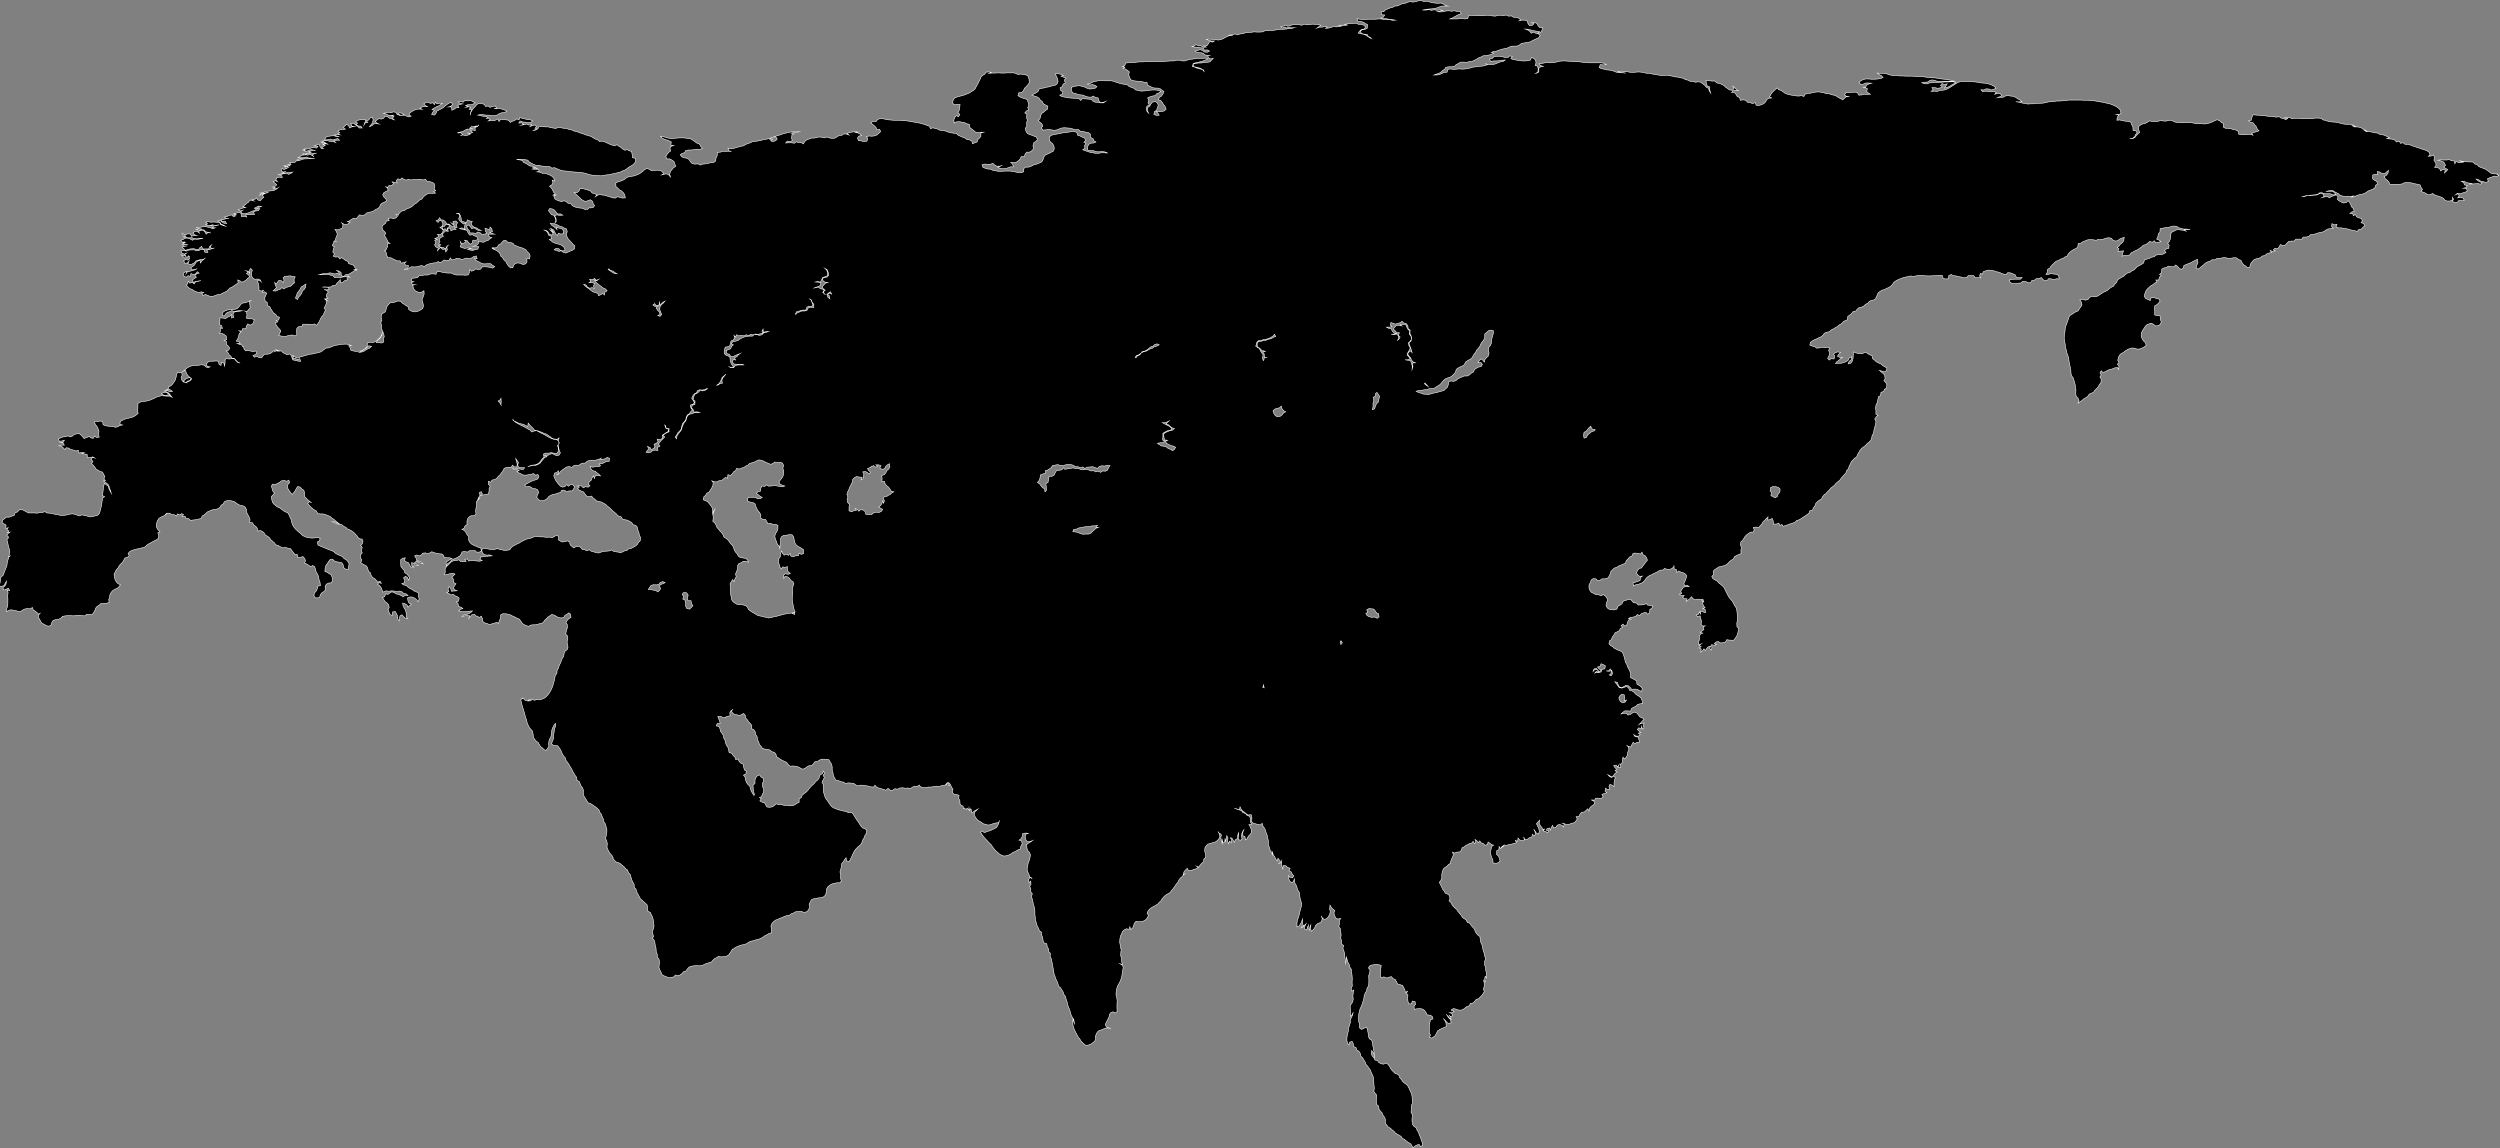 <?xml version="1.0" encoding="UTF-8"?><svg id="Layer_2" xmlns="http://www.w3.org/2000/svg" viewBox="0 0 4720.51 2168.06"><rect x="0" y="0" width="4720.51" height="2168.06" fill="#808080" stroke="none"/><defs><style>.cls-1{stroke:#fff;stroke-miterlimit:10;}</style></defs><g id="Layer_35"><path class="cls-1" d="m4715.41,328.69l-5.9-.49-5.17-.43-3.32-2.64-3.69-2.64-3.69-2.64-4.06-1.78-4.8-1.78-4.43-1.78-2.58-3.51-4.8-1.35-2.95-3.57-5.54-.43h-5.9l-5.17-.43-5.17-.86-5.17-.92,4.8,1.78,4.8.43-4.8,1.35h-5.9l-4.43-2.21-2.21,4.43-1.48-5.35-5.17-.43-4.06-2.21-4.8.92h-5.9l-5.54-.49-5.17.92,4.43.86,4.8,1.35,3.32,3.08,1.84,4.43-3.32,2.64,3.32,3.14,4.43,1.78-2.95,3.51-3.32,3.14,1.48-5.35-4.8-1.29-3.69,3.07-2.21-4.43-4.06-2.21-5.54-.43,2.95-4-1.11-5.29-2.95-3.57.74-6.21-1.84-4.43-4.06,2.21-5.54.43,3.32-2.64-1.84-4.86-3.69-2.64-4.43-1.78-4.43-1.35-4.8-1.72-4.8-1.35-4.43-1.78-4.43-1.29-4.43-1.78-4.43-1.35h-5.54l-3.69-3.08-4.8,1.29-2.21-3.94h-.74l-4.8,1.29-2.95-3.51-4.8-1.78-5.17-.43-5.17-.92,4.8-1.29-4.06-2.21-4.43-2.21-4.43-1.35-5.54-.86-3.69-2.21-5.54-.49-4.8-1.29-5.54-.92h-5.53l-4.06-2.64,4.8,1.78-3.69-3.07-4.06-1.78-4.06-2.21-5.54-.92h-5.54l-4.06-2.21,5.17.92-4.06-2.21-4.8-1.35h-5.54l-5.54-.43-5.17-.86-4.43-1.35-5.17-1.35-5.54-.43-5.54-.43-5.17-.86-4.43-1.78-5.17-.92-3.32-3.08-5.54-.43h-5.9l-5.17.86-5.54.43-5.53-.43-5.9.43-5.54-.43-5.17-.43h-5.9l-5.9.86-2.58-2.21-5.17-.43-5.17.92,5.53.86-3.69,2.64-4.06-2.21-4.8-.86-3.69-2.64-5.17.86-5.17-.86-5.9-.49-5.54-.43-5.17-.86-5.54-.43-5.54-.49-5.9-.43-5.54-.43-1.84,4.43-1.11,5.78-5.54.86,3.69,3.08,5.17.92,2.95,4,2.95,3.08,1.84,4.86,3.32,3.14-4.8,1.72-4.8,1.35-4.43,1.78,2.58,3.51-4.8-1.72-5.54.43-5.54.43h-5.9l-4.8-.86-1.48-5.78-3.69-2.21-5.17-.86-4.8-1.78-5.17-.43-5.54-.49-3.69-2.21.37-6.64-4.06-2.21-3.32-3.08-4.43-1.78-4.8,1.78-4.06,2.21-4.43,1.78-4.43,1.29-5.54.92-5.17-.43h-11.44l-4.8-1.35-5.17-.86h-11.44l-5.54.43-5.9-.43-5.17-.49-4.43-1.72-4.06-2.21-5.17.43-5.17,1.29-5.54-.43-5.17-.43-5.17,1.35-4.8.43-5.54-.43-5.17-.92-3.69,2.64-4.43,2.21-4.8.92-4.06,2.21-3.32,2.64.37,6.64,1.85,4.43-2.95,2.64-3.32,3.14-2.58,3.51-4.06,2.21h-5.9l5.54-.43,3.32-2.64,2.21-4.43,2.95-3.14-2.58-3.94-5.17-.49-.37-6.64-2.21-4.43-1.84-4.86-4.8-1.29-5.54-.49-5.17-.86-5.17-1.35-5.54.49.74-5.78,2.95-3.57-4.8-1.72,5.9.43,2.95-3.14-1.11-5.29-3.32-3.57-3.69-2.64-4.06-2.21-4.43-1.78-4.43-1.72-4.8-.92-5.17-1.29-4.43-.92-5.54-.86-4.8-.92-5.17-.86-5.9-.43-5.9-.43h-5.9l-5.9-.49h-23.99l-5.17.92-5.9.43-5.17.43h-5.9l-5.54.92-5.17.43-5.9.43-4.43,1.35-5.17.86-5.9.43h-5.54l-5.54.92h-6.27l-5.54.43-5.17-.92-5.17-.86-4.8-1.35-5.17-.86-2.58-.43,5.9.43,5.54-.43-3.32-3.14-4.43-2.21-3.69-2.64-4.43-2.21-5.17-.43-5.17-.86-5.17.86-3.69,2.21h-5.9l-5.17.86,4.06-1.72,4.43-1.78-2.95-4h-5.9l-4.8.86,3.32-3.07-4.43-1.78-5.53.43-5.17-.43-5.53-.86-5.54.86-2.95-3.51,5.54.43,4.06-2.21,5.9.43,4.06,1.78,4.43-1.35,4.43-1.78-2.95-3.51-4.06-2.21-4.43-1.78-4.8-1.35-5.17-.86-5.9-.43-5.17-.92-5.17-.86-5.54-.43-5.9-.43h-17.34l-4.8,1.29-4.06,2.21-3.69,2.64-3.69,2.21-4.06,2.71-4.06,2.21-4.43,2.21-5.17.86-5.54.43-4.8,1.78-5.9-.43-5.9.43,3.69-3.07-2.21-4h5.9l4.8,1.29,5.17-.86,4.06-2.21-3.69-2.21,2.58-3.57,4.8,1.35,5.17-.86-2.58,3.94-2.58,4,4.8-1.29,4.43-1.78,4.06-2.64,4.06-2.21,4.06-2.21-4.43-1.78h-5.9l-5.9.43h-5.54l-5.53.43-5.54.43h-5.54l-5.9.49-5.54.43-4.06,1.78-5.9-.49-4.43-1.72,5.54-.92,5.54-.43,3.69-2.64,4.8-1.35,5.17.92,4.43,1.72h34.32l-5.17-.86-4.8-1.35-4.8-.86-5.9-.86-5.17-.49-5.17-.86-5.17-.86-5.9-.49-5.9-.43-5.53-.43-5.17-.86-5.9-.49h-5.54l-5.54-.43-5.54-.43h-11.81l-5.9-.43h-5.54l-5.9-.43h-5.9l-5.17-.92-4.8-1.29-4.8-1.78-5.17-.43h-5.54l-5.9-.49,3.69,2.71,4.43,2.21,2.95,3.51-4.8,1.78-5.17.86-5.9.49h-5.54l-5.9-.49h-5.9l-4.8,1.35-4.06,2.21-3.32,2.64,2.95,4,5.17-.43,4.43-2.21h5.54l5.53.43-4.8,1.35-4.06,2.21-2.58,3.94h-5.54l4.8.92,4.43,1.78-1.48,5.29,3.32,3.08,3.69,2.21-5.9.49-5.53-.49-4.43,1.35-5.9.43-2.58-4.43-4.8-1.29-5.54.43-5.9.43-5.54.43-2.58,4,3.32,2.64,5.9.43-5.9.49-3.69,2.64-2.95,3.07-4.06-2.21-4.43-2.21-3.69-2.64-4.43-1.78-5.17-.86-4.43-2.21-4.8.43-4.43-1.78-4.8-.86-5.54-.92-5.54.49-5.17.86-4.8,1.35-5.17.43-4.8,1.29-2.21,4.43-4.43-1.72-5.54.86-5.54-.43-5.17-.92-5.17-.86-5.17-1.35-4.43-1.72-3.69-2.71-3.69-2.64-4.8-1.29-2.58-3.57-3.32,2.64-3.32,3.14-2.95,3.08-2.58,3.57-2.58,4.43,4.06,2.21-5.54.43-3.69,2.64-2.21,4.43-3.32,3.07-4.43,2.21-4.8,1.35-5.17-.43-1.84-4.86-5.17,1.72-4.43-1.72-5.17-.92-2.58-3.51-5.54-.92-5.17.92-1.48-5.35-4.43-1.78-2.21-3.94-2.95-3.57h-5.54l2.95-3.57,5.17-.86,4.8.86-3.69-2.21-2.95-3.51-3.69-2.64,2.21,3.94-2.95,3.57-5.54-.43-3.69-2.64-4.06-2.71-2.95-3.08-4.06-2.21-4.43-1.78-5.17-.86-3.32-3.57h-5.9l-5.17-.86-5.9-.43.74,6.15,1.85,4.43,4.43,1.78.37,6.64,1.48,4.86-2.58-3.94-1.48-4.92-4.43-2.21-2.58-3.51-3.69-2.64-3.69-3.14-4.8-.86-5.17.86-4.8-1.29-5.54-.49-4.06-2.21-4.8-.86-4.06-2.64-5.17-.92-4.8-1.29-5.9-.43-4.8-1.35-5.17-.86-5.17-.92-5.53.43h-5.54l-5.17-.86-5.54-.86-5.54-.92-4.43-1.29h-5.9l-5.17-1.35-5.17-.86-5.54-.49-5.9.49-5.17.43-5.53-.43-5.17-.92h-5.9l-5.54-.43-5.54-.43,4.06,2.21,5.54.43,5.17.86-5.17-.43-5.9-.43-5.9-.43-4.43-1.78-4.43-1.78-5.53-.86-5.17-.43-4.8-1.35-4.8-.86-4.06-2.21,1.84-5.35,5.9.43,5.54-.43-4.06-2.64-5.54-.86h-23.25l-5.54-.49-5.54-.43-5.54-.86-5.54-.43h-5.9l-5.54-.49-5.54-.43-6.27-.43h-5.54l-5.54.86-5.17,1.35-5.17.86-5.54.49-5.54-.49-5.54.49-5.17,1.29-5.54.43,2.95,3.57,5.17,1.35-4.8.86-3.69,2.64v7.07l-3.69,2.21-2.21.49,4.06-2.21.74-6.21-1.48-5.35-4.43-1.29,1.85-4.86-1.11-5.35-3.32-3.07-4.43-1.78-1.48,4.86-4.8,1.35-5.54.43h-6.27l-5.54-.86-5.54-.92-5.17-.86-4.43-1.78,2.95-3.57-4.8-1.72-3.32,3.08h-5.9l-4.8-1.35-5.54-.86h-5.53l-4.8.86-3.32,3.14-5.17,1.29,1.85,4.43,5.17-.86h5.9l5.54-.43,5.17-.92,5.9-.43-3.69,2.64-5.17.92-4.8,1.78-3.69,1.72-5.17,1.35-5.17.43-5.54-.43-4.43-1.78,4.06,2.21-4.8,1.78-4.8.86-5.54.49-5.17.86-5.9.43-4.43,1.35-5.17,1.29-5.17.92-6.27.43-5.54-.43-5.54.43-5.54.43-5.17-.86-5.54.86-1.48,5.35-5.17.43-4.43,1.78-4.43,2.21-4.8.86h-5.9l4.8-1.78,4.43-1.29,3.69-2.21,3.32-3.14,3.69-2.21,2.58-4,5.54-.86h5.54l5.17-.86,2.95-3.14,4.43-2.21,4.06-2.64h5.9l5.53.43,4.8-1.29,5.54-.49,4.43-2.21,4.06-1.72,3.69-2.71,4.8-1.72,4.06-2.21,5.17-.49,5.54-.86,4.8-1.35,4.06-2.21-4.43-1.72,4.8-1.35,5.17-.86,4.8-1.78,4.8-1.78,4.8-.86,5.17-.92,4.43-2.21,4.8-1.78h5.9l5.17-.43,4.06-2.21,3.32-2.64,5.54-.86,5.54-.92,4.8-.86,4.06-2.21,4.43-2.21,4.06-1.78,4.43-2.21,2.21-4-3.69-3.08-4.8-.92-4.06-2.21-4.06,2.21-2.95-3.51-3.69-2.65-4.8-1.78,5.9.43,4.8,1.35,4.8,1.29,5.54.92,5.9.86-3.32,3.08,5.17-1.29,2.58-4,1.84-4.86-5.53-.43-3.32-3.14-2.21-4.43-4.06-2.21-5.9.43,4.43,1.78-3.32,3.14-5.54.43-2.58-3.57-1.84-5.29-4.8-1.35h-5.9l-5.17,1.78,4.06-2.21-3.69-3.08-4.06-1.78h-5.54l-4.43-2.64-5.54.43-4.43-2.21-5.17,1.29-5.17-.86-5.54.43-4.43,1.35-5.54-.43-5.54-.92-5.17-.43-5.17.86h-17.71l-5.54-.43h-5.9l-1.48,5.78-5.54.86-5.17-.86-5.54.43-5.9.43h-11.81l4.8-1.78,3.69-2.21,4.06-2.21,4.43-2.21,4.8-1.72-2.58-4h-5.9l-4.8-1.35-5.17.92-5.17-.92-5.54.43-5.17,1.35-5.17.43-5.54-.43,5.17-1.35,4.8-1.29-5.54-.92-5.17.92-5.54-.92-5.54.92-4.8-1.35-5.17.92h-6.64l5.17-.92,4.8-.86,5.9-.43,5.54-.49,5.53-1.29,4.43-1.78,4.8-1.78h11.81l-4.8-1.29-3.69-2.71-4.8-1.72-5.9.43-5.54-.43-5.54-.92-4.8-1.29-4.8-1.35-5.53.86-4.8-2.21-5.9.92-4.8,1.29-5.17.92-5.54-.92-4.8,1.35-4.06,1.78-5.54.86-4.43,1.78-4.06,2.21-5.54.43-4.06,2.21-5.17,1.35-4.06,1.78-4.43,1.72-3.32,3.57-5.17.43,1.48,5.35,5.54.43-2.58,4-4.43,1.72,4.8,1.35h5.9l5.54,1.35,5.53.43,5.17.86-5.17.43-4.8-1.29-5.9-.43h-5.9l-4.43-.92h-5.9l-5.9.43h-11.81l-5.9.49h-5.54l-5.54-.49-5.54-.86,1.85,4.86,5.54.43,4.8,1.35,4.06,2.65,4.06,2.21-.74,6.21-4.06,2.21-5.54.86-3.69,2.71,2.21,4.43,5.17,1.29,5.54.43,2.21,4,4.06,1.78,1.85,2.21-3.32-1.78-3.32-2.21-4.06-2.64-4.43-1.78-5.17-.86-4.8-1.35,2.58-3.51,3.69-3.14,5.17-.86,2.58-4-2.95-3.08-4.8-1.78h-5.54l-4.43-2.21-5.17.43-5.9.43-5.9.43-5.17.92,5.17,1.29-5.17.92-5.54-.92-5.17,1.35,5.54.43-4.8.92-5.54.86-5.17-.86-4.43,1.72-5.17,1.35-5.53.43,3.69-2.21-4.8-1.29-5.17,1.29h-5.54l-4.43,1.78,3.69-2.64,3.69-2.64-4.8-1.35-5.54-.43-5.54-.43-5.17.86-5.54.43-5.17-1.29-4.43,2.21-5.17-1.35h-12.18l-4.06,2.21-5.17.86-3.69-2.21-4.43,2.21-4.8.92,3.69,2.64,4.06-2.21,3.69,2.21,4.43-1.78,4.8,1.35,5.17-.43-4.43,1.29-5.54.43-5.53.92-5.54.43-5.9.43-5.9.43-5.17.92-5.9.43-5.54.43h-5.9l-4.06,2.21-5.9.43h-5.54l-5.54-.43-5.17.92-5.9.43-5.17.43-4.43,1.78-5.54.43-4.8,1.78-4.43-1.78-5.17,1.35-5.17.86,5.9.43-5.54.43-4.43,1.35-4.06,2.21-4.06,2.21-4.06,1.78-5.54.86-5.54-.86-5.54-.43-5.54-.49-5.54.49,4.06,1.72,5.17,1.35h5.9l-3.69,2.21-5.17-1.35-2.21,4-2.95,4-5.54.43,4.06,2.21-5.54.43-4.06-2.64h-5.54l-3.69-2.64-3.69,2.64-4.43,1.35,4.8.86,5.9.43,5.17.92,5.17.43,2.58,4,5.54-.43,4.06,2.21-4.06,2.21-5.54-.49-3.69-2.64-4.06-1.78-5.17,1.35-4.8,1.35,3.69,2.64,5.9.43,5.54.86,3.32,3.14,5.17,1.29,5.54.49h-5.54l2.21,3.94,4.06,2.21,4.43-1.29-2.95,3.07-3.32,3.57-4.8.86-5.9.43-5.54.92h-5.54l-5.17.86-4.8.92,1.48,5.29,5.17.86,4.8,1.35,4.43,1.78,1.85,1.29,2.21.92.74,2.64-2.95-3.57-4.8-1.29-4.8-.92-4.43-2.21-5.17-1.29,1.48-4.86v-.49l4.43-1.72,5.17-.92,4.43-1.29,5.17-1.35,4.43-1.78,4.06-1.78-4.8-1.72-5.9.43h-5.9l-5.54.43-5.17.86-5.9.49-4.8,1.29-4.8,1.78h-5.54l-4.8-1.35h-5.9l-4.8,1.35h-5.9l-5.9.43-5.9.43-5.54.49h-29.15l-5.54.43h-5.9l-5.9.43-4.8.86h-5.9l-5.54.49-5.17.43-1.85,5.29-4.43,1.35,4.8,1.29-3.69,2.21,4.8,1.35,4.06,2.64,3.32,2.64-1.48,5.35,1.84,4.86,1.85,4.43,4.43,1.78,5.17.86,5.54.43,5.54.49,4.8,1.29,5.54.43,1.11,5.35,4.43,1.78,4.06,2.21,4.8,1.29h5.54l5.17,1.35,3.32,2.64,3.69,2.64-2.21,4.86-2.58,3.57-4.06,2.64-1.85,4.43,4.43,1.35,2.95,3.51,2.58,4.43,2.95,3.57,1.85,4.86-3.32,3.14-4.43,1.29-5.54.43-5.54-.43,3.32,3.14,2.21,3.51v.43h-5.9l-4.06-1.72,1.11-5.35,4.06-2.21,1.48-5.29,1.85-4.43-2.21-4.43-3.69-2.64-5.17,1.29-2.95,3.57-2.21,4-4.06,2.64v6.64l1.85,4-2.95-3.14-1.48-5.29,1.48-4.86,4.43-2.21-2.58-4,1.48-5.35-2.21-3.94,4.43-2.21,4.8-1.35,5.17-.86,2.95-3.57,4.43-1.78,3.32-2.64-4.8-1.78-5.17-.86h-5.54l-5.17.43-5.17.86-5.54.49-5.9.43-5.17-1.35-5.17-.86-3.32-3.14-4.8-1.72-4.43-1.78-3.32-3.14-5.17-.86-5.54-.86-4.8-1.35-4.8-1.35-4.06-1.72-5.17-1.35h-11.44l-5.17-.43h-5.9l-5.17.86-5.17.92-4.06,1.72-4.06,2.21-4.8.92,4.43,1.78,5.17-.92,4.8,1.35,3.69,2.64-3.69,3.08-4.8.92-5.54.43-4.8-1.35-4.06-2.21-4.8-1.29-4.8-1.35-5.54.43-5.54.92-4.8,1.78.37,6.64,2.58,3.94,5.17.92,4.06,1.78,4.8.86,5.53.43,4.06,2.21,5.17,1.35,5.54.43,4.06-2.21,4.06,2.64,5.17.92,1.48,5.29,2.58,3.57,5.53-.49,4.43-1.72-4.06,2.64h-5.54l-4.8-.92-5.54-.43-4.06-1.78-2.95-3.51-5.54-.43-5.9-.49-5.54-.43-2.95,3.57-3.32-3.57-5.53-.43-5.9-.43-5.9-.43-5.17-.49-5.17-1.29-5.17-.92-3.69-2.64,4.43-1.29,1.85-4.92-4.06-2.21-1.48-5.29,4.06-2.21,1.85-4.86,4.06-2.21-1.85-5.35,2.58-3.94-4.43-1.78-4.43-1.78,4.43-1.35-4.43-2.21-4.8-.86h-5.9l1.85,4.43,2.21,4.43,1.11,5.78-1.85,4.43-3.69,2.64-5.17.86-4.8,1.78-5.54.86-4.8,1.35-5.17.86-4.8,1.35-1.84,4.43-3.69,2.64-4.43,2.21-3.69,2.21,4.8,1.78,4.43,1.35,4.06,2.21,2.58,3.94,3.69,2.71,2.21,4.43,4.06,2.21,4.43,2.21-.74,5.72-4.06,2.64-3.32,3.14-4.06,2.21-1.48,5.29-1.48,4.86-3.32,3.14,2.95,3.07,3.69,2.64,2.21,4.43-2.58,4,2.58,4,5.54-.43,5.54-.92,5.17.92,5.17.86,5.54-.86,4.06-1.78,4.8-1.78,5.17-.43,5.17.43,5.9.43,4.43,1.35,5.17,1.35h5.9l3.69,3.07,5.17.43,4.8,1.35,5.17.86,3.32,2.64.74,6.64,4.06,1.78,2.21,4.43,3.69,2.21-4.06,1.78-5.9.43-3.69,2.21-2.21,4.43.37,6.64,5.17.43,5.9.49,4.43,1.72,5.53.49,5.17-.92,5.53.92,4.43,1.29.74.92-5.54-.49h-5.9l-5.17.92h-5.9l-5.17-.92-5.17-.86-4.43-1.78-5.17-1.29-4.06-2.21,4.06-1.78-.37-6.21,2.58-4-4.06-1.78,3.32-3.08-1.85-4.86-4.43-1.78-4.43-2.21-4.43-1.35-1.48-5.72-5.17-.92h-5.54l-5.54.92-5.17.86-5.54.43-5.17,1.35-5.17.86-5.17.92-5.17,1.29-3.69,2.71-.74,5.72,2.21,4.43,3.69,2.64,2.58,4,1.11,5.78-1.85,4.86-4.43,2.21-4.06,2.21-4.43,1.78-3.69,2.21-1.85,4.86-1.85,4.86-3.32,3.14-4.43,1.72-4.43,1.78-5.17,1.35-4.06,2.21-4.8,1.78h-5.54l-3.69,2.64-.37,6.21-4.8,1.72h-5.53l-4.43-1.29-5.17-.92-5.17-.86h-11.44l-5.54.43h-5.54l-4.8-.86-5.54-.92-4.43-2.21-5.53-.43-4.43-1.29-4.43-1.78-1.85-4.86,4.8-1.35,5.54.43h5.54l4.43-1.78h.37l3.32,3.14,4.06,2.21h5.9l4.43-1.78-4.43,2.21-4.06,1.35,4.06,2.21,4.8.86,5.53-.43,4.8-1.35,4.43-1.78h5.9l-1.48-5.29-3.69-3.07,5.54.43,5.17-.92,3.69-2.64,3.32-3.08,2.21-4.86h5.54l1.85-4.92,2.95-3.51h5.53l4.06-2.64,2.95-3.14-.74-6.64,1.48-5.29,3.69-2.21,3.32-3.57-1.85-4.86-4.43-1.78-4.43-1.78-4.43-1.29-4.06-2.21-2.58-4-1.11-5.78,2.95-3.51-.74-6.21,1.48-5.29-1.48-5.35.74-6.21-4.06-2.21,3.32-3.94,4.43-1.35-2.21-4.86,2.21-4.43-1.48-5.35-1.48-5.29-4.8-1.78-4.8-1.29-4.06-1.78-4.06-2.64,1.48-5.35,5.17-.43,3.69-3.08,1.85-4.92,3.32-3.08,3.32-3.57,2.58-3.94-.37-6.21-1.48-5.78-4.06-2.64-5.17-.86-5.17-.92-5.17.92-4.43-2.21-3.69-.92h-11.81l-5.9.43h-5.9l-5.53-.43-5.9.43h-5.9l-5.9.49,4.8-1.78-4.8-.92-5.17.49-2.58,3.94-4.06,2.21-2.95,3.14-1.85,4.43-2.21,4.43-2.21,4.43-2.58,4.43-2.21,4.43-3.32,3.08-3.69,2.21-4.06,2.64-4.43,1.78-4.43,1.78-4.43,1.35-5.17,1.29-4.8,1.35-4.06,1.78-2.95,3.51-1.48,5.78,3.32,3.51,5.54-.86,5.54.43-.74,5.78-1.11,5.72-2.21,4,3.69,3.14-2.58,4.43-4.06-2.21-2.95,3.51-1.85,4.86.74,5.78,4.06-2.21,5.54-.43,4.8.86,5.17.92,4.06,2.21,4.8.86.74,5.78,3.69,3.08,3.69,2.64,3.32,3.14,4.43,1.29,5.17-.86h5.9l-4.8,1.29-.37,6.64-2.95,3.57-3.32,3.08-.37,3.57-4.43,1.78-4.43,1.78-1.48-4.92-4.06-2.21-5.17-.86-3.69-2.64-4.43-1.78-4.43-1.78-4.43-2.21-3.32-3.08-5.17-.43-5.54-.92-4.8-1.29-4.43-1.78-4.8-.92-5.54-.43-4.06-2.21-5.17-1.29-4.43-1.35-4.43,1.78-2.21-4.86-4.43-1.35-4.43-1.78-4.8-1.29-4.8-1.35-4.8-.86-5.17-.92-4.8-.86-5.54-.92-5.54-.86h-5.54l-5.54-.86h-11.81l-5.17-.49-5.54-.43-4.8-.86-5.17-1.35h-5.53l-4.43,1.78-2.58,3.57h-5.9l-4.06,2.21,2.95,3.08,3.32,2.64,3.32,3.14,1.85,4.86,4.8-1.35,2.21,4.43-3.32,3.14-3.32,3.07-4.06,1.78-5.54.86-5.9-.43-5.17,1.35,2.95,3.07-1.48,5.29-5.54.92-5.17-1.35-5.17-.43-2.21-4.86,2.58-4,5.54-.43-3.32-3.14-4.06-2.21-5.17-.86,5.17-.86-5.54-.92-4.8.92-5.17.86-4.43,1.78,3.32,3.08-4.8-1.78-5.17-.43-3.32,2.64-5.9.49-3.69,2.64-3.69,2.21-5.9.43-4.8-.86-4.8-1.78-2.95,1.78-5.53-.92-4.8-.86-4.8.86-5.17,1.35h-5.9l-4.43,1.78-4.43,1.72-3.69,3.14-2.21,4.43-3.69-2.21-5.54-.43-4.43-1.35-3.32,2.64-5.53-.86h-5.54l-5.54.43,2.95-3.57,5.17.92,4.43-1.78-1.48-4.86.74-6.21,4.06-1.78-5.17-1.29,4.8-1.35,5.54-.43,4.8-.92-5.54-.43-5.54.43-5.17.49-4.8.86-5.17,1.35-4.8,1.29-4.8,1.78-4.43,1.35-4.8,1.29-4.8,1.78,5.53-.43,2.58,4-2.95,3.07-4.8,1.78-4.8-1.35,3.69-2.64-5.54-.43,3.69-2.64-5.17,1.29-5.17,1.35-5.17.43-4.43,1.78-5.17.86-5.17.92-5.54.43-4.06,2.21-4.43,1.29-4.43,1.78-4.06,2.64-5.17.92-4.43,1.29-4.8,1.35-4.8,1.35-5.54.86-4.8-1.35,1.84,4.92,4.8,1.29-5.54-.43-5.54.43-5.17-.43-4.43,1.78-5.9.43-.37,6.21-2.21,4.43-.74,5.72-3.69,2.71-5.9.43-4.8,1.29-4.8.92-5.17.43-4.8,1.78-4.06-2.21-5.54.43h-1.85l-4.06-1.35-3.32-3.51-2.21-4-4.06-2.21-5.17-.86-4.43-1.78-2.95-3.57,3.32-3.08,4.8-.92,2.21-4.43,5.17-.86h5.54l5.9-.86,5.17-.49h5.9l4.06-2.21-3.32-3.08-2.21-4.43-4.8-1.78-3.69-2.64-3.69-2.64-3.69-2.64-5.17-.92-5.17-.86-5.54-.43h-5.54l-5.54.43-5.53.43-5.54.43-5.54-.86-4.43-1.35-4.8-1.29-5.17-.92,2.95,3.57,4.43,2.21,4.43,1.29,4.43,1.78,4.06,1.78-.74,6.64,5.54.43-4.8,1.35-2.58,3.51,1.48,5.35-3.69,2.64-2.95,3.57-2.58,3.94,1.85,4.92h5.9l4.06,2.21,3.69,2.64,1.48,4.43,1.85,4.86-4.06,2.21-2.95,3.57-2.95,3.51-1.48,5.35,1.48,5.29-2.95-3.57-3.69-2.21-5.17.49-4.8,1.29,3.69-2.21-2.58-4-4.06-2.21-5.54-.43-5.54.43-5.54.49-3.69-2.71-5.17-1.29-4.06,2.21-3.32,3.08-3.32,2.64-3.32,2.21-4.43,1.78-4.43,1.78-4.8.86-5.17.92-4.8,1.29-3.32,3.14-4.06,2.21-4.43,1.78-4.8,1.29-4.06,2.21.37,6.64,3.32,2.64,3.32,3.57,4.06,2.21,3.32,3.08,2.58,4,1.11,5.78-5.54.43-4.8-1.35-4.8-1.29-3.32,2.64-5.9-.43-4.43-1.78-4.8-1.35-4.43-1.72-5.54-.49-4.8-1.29-4.06,1.78-4.06,2.64,2.95-3.57-4.43-2.21-4.8-1.29-2.95-3.57-4.43-1.78-4.43-1.29-5.17-1.35h-5.9l-1.84,4.43-3.69,3.08-5.54-.43,3.32,3.14,3.32,3.08,3.32,3.08,3.32,3.14,3.32,2.64,4.8,1.78,5.17-1.35,4.06-1.78,4.06,2.71,1.48,4.86,2.58,3.51-2.58,3.57-5.17.86-2.21-.43-3.32,3.14h-5.54l-4.43-2.21-5.54-.49-4.8-.86-4.8-1.35-3.69-2.21-2.95-3.94-5.17-.49-3.32-3.07-4.43-1.78-4.06,1.78-5.17-1.35-4.43-1.72-3.69-2.21-1.85-5.35,4.43-1.78h-5.9l4.43-2.21-3.32-3.07-1.84-4.43-2.58-4-3.32-3.08,4.06-2.21,2.58-4-1.48-5.29,4.43,1.72-1.48-5.72-3.32-3.14-3.69-2.21-4.43-1.72-4.43-1.78h-5.9l-4.43-2.21-5.54-.43,4.8-1.35-2.58-3.57h-5.54l-5.54-.43,4.43-1.78,5.54,1.35-4.43-2.64-5.54.43,5.17-.86-4.06-1.78-5.54-.43-4.06-2.71-3.69-2.21-4.06-1.72-2.58-4-5.17-.92-5.17-.86v-.43l5.17.43,5.54-.43,5.17.86,4.8.92,2.95,3.51,4.06,2.21,4.06,2.21,4.43,1.78h5.54l4.8,1.35,5.54.43,5.17.43,5.53.43,3.32,2.64,5.17-.86,4.06,1.78,4.06,1.78,4.8,1.72,5.17.92,5.54.43,5.17.86,5.54.49,5.53.43,5.54.43,5.54.43,5.17.92,4.8,1.29,4.8,1.78,5.17.86,5.54.49,5.54.43,5.9.43,5.17-.86,5.17-.92,5.9-.43,4.43-1.35,5.17-.86,4.8-1.35,4.8-.86,4.06-2.21,4.8-1.78,3.69-2.21,3.69-3.07,3.69-2.21,4.06-2.21,3.32-3.14,2.58-3.51-.74-6.21-5.17-.86-.74-6.21-1.11-5.78-4.43-1.29-4.06-2.21-4.06,1.29-4.06-2.21-3.32-3.07-4.06-2.21-3.32-3.14-4.06,2.21-2.21-.43-4.43-1.29-4.43-1.78-4.43-2.21-4.06-1.78-4.43-1.35-5.54.49-3.32-3.14-4.43-1.29-3.69-2.21-4.06-2.71-4.43-1.29-4.8-1.35-4.43-1.78-4.43-1.29-4.8-1.78-4.43-1.78-4.8-.86-4.43-2.21-5.17-.92-4.43-1.72-5.54-.49-5.17-.86-5.54-.86-4.06,2.21-5.17-.92-5.17-.86-4.43-1.35h-5.9l-5.53-.43h-5.9l-2.21,4.43h-.37l-4.06,2.21-5.17.86,4.8-1.72,4.43-1.35-4.8-1.35,2.95-3.51-3.32-2.64-4.8,1.29-4.43,1.78,3.32-3.57-5.54.49-4.06-1.78-5.17,1.29-5.17.92,4.43-1.78-3.32-2.64-5.54.43,2.58-4,4.43,1.78,5.54.43,5.17.92,5.54-.49,2.95-3.08-4.43-1.78-5.54-.43-4.8-1.35-4.8-.86-4.43-1.78-1.85,4.43-4.06-1.78-3.69,2.71-4.43,1.72-4.43,2.21-2.58-3.94-5.17-.92-5.17-.43-5.17-.43-2.95,4-1.85-4.92-4.06,2.21-4.43,1.35-5.17-.43-4.8.86,3.69-2.64-3.69-3.08-4.43,1.29,4.06-1.78-4.06-2.21-5.54-.43-4.8-1.29-4.8-.92,4.8-1.29,5.17.43,5.54.86h5.54l5.17.92h5.9l4.8-1.35,3.69-2.64,4.43-1.35,5.9-.43,3.69-2.64-4.06-2.21-4.8-1.35-4.06-1.78-5.54.49h-5.9l5.17-.92-2.58-4-5.54.92-4.43,1.78-3.69-2.71-4.8.92-2.21-4-4.8-1.35-5.54-.43-4.06,2.21-2.58,3.57-3.32,3.08-2.95,4-2.21,4-1.11,5.29.74-5.72,2.21-4.43-5.17-.92,3.32-3.07-4.43-1.78-5.17,1.35,4.06-2.21-4.43-1.35,4.8-1.78,5.54.43,4.43-1.72,3.32-2.71-4.43-1.72-4.06-2.21-5.17.86-5.9-.43-3.32,3.07-4.43-1.78-4.8,1.35,4.06,2.64,4.43.92-5.17.86-4.06,1.78,2.21,4.43-5.54.43-3.69,2.64-4.06,1.78-.74-6.21h-5.9l4.8-1.29,2.95-3.14-2.21-4.43-4.43,1.78-4.06,2.64-3.32,2.64-3.32,3.14-4.06,2.21-4.06,2.21-4.06,2.21-1.84,4.86-3.32,2.64-4.8-1.29,2.21-4.43,3.32-3.14-4.8-1.78,4.06-2.64,3.69-2.21,4.43-1.78,4.06-2.64,3.69-2.21-5.54-.43-4.8,1.35-2.95-3.57-1.84,4.86-3.32-3.51-4.43,1.29-3.69-2.21-5.17.92-3.69,2.21,3.32,3.08,3.69,2.21-5.53-.43-4.8.86-3.69,2.64,4.06,1.78-5.54-.43-5.54.43-4.06,1.78-4.06,2.21-3.69,2.64-2.21,4.43,4.43,1.78-4.43,1.78-4.8-1.78-4.06-1.78-4.8.43-5.54.49,5.17-.92,4.8-.86-3.32-2.64-5.17-.92-3.69,2.21,5.17,1.35-5.9-.43-2.21-4-5.17-.92-4.06,1.78-5.17-.86-5.17.86-4.06,1.35,5.17.86,4.06,2.21,4.8.92,5.17-.92-4.43,1.35,5.17.43-2.95,4,3.32,3.07-4.8-1.78-4.43-1.29-3.32-2.64-5.17-.92-2.21,3.57-4.8,1.78-4.06-1.35-3.32,2.64-3.69,2.64,2.95,3.57,4.06,1.78-5.17-.92-5.17.92-2.95,3.08-4.8,1.78,2.95-3.57,2.95-3.51,1.11-5.78-1.48-5.29-4.06,1.78-2.95,3.94-4.43,1.35,2.95,3.08-4.8.92-2.58,4,1.85-4.92,1.48-4.86-5.54-.43-5.9.43-4.8,1.35-2.95,3.07,4.06,1.78-3.32,2.64,3.69,2.64,5.54.49,2.58,3.51h-5.54l-3.32-3.51-3.69-2.21-3.32-3.14-5.54.43,1.85,4.92,5.17.86-5.17.43-4.06,2.21-2.21-4.43-3.69-2.64-2.95,3.08-.74.49-2.21,3.07,3.69,2.64-5.53.43-5.17.92-3.69,2.64,3.69,2.64-3.69,2.21,4.06,1.78-5.54-.86-4.8,1.29,4.06,1.78,5.17,1.35-5.9-.49-4.8-1.29-5.54.43-5.17.86-4.43,1.78-1.84,4.86,5.9-.43,4.8-1.29,4.43,1.72,4.43-1.29,5.17-1.35,3.32,3.14h-5.54l-5.17,1.29,3.32,3.14-4.43-1.78h-5.54l-4.8-1.78h-5.54l-5.17.86,4.06,1.78,3.69,2.64,4.06,1.78-4.8-1.29-4.06-2.21-4.8-.92,3.69,2.64,4.8.92-5.17.86,4.43,1.78-3.69,2.21-3.32,3.08,4.8,1.35-5.17-.86-2.58-3.57-2.21-4.86-4.06,2.21-4.43,1.29,1.85.49,5.17.43-2.95,3.51-4.8-1.29-5.17.86-4.43,1.78-5.17-1.35-3.69,2.21-1.84.92h5.9l-4.8,1.78,4.8,1.29,4.06-1.78,4.06-1.72,5.17.86,4.43,1.35-5.17-.92-4.43,1.35-4.06,1.78,5.17.43-4.43,1.78,4.43,1.29,5.17-.43,5.17-.86-4.8,1.29-3.32,2.64,3.32,3.14-3.69-2.64-4.06-2.21-4.43,1.72-4.8-1.29,4.43-1.78-5.17-.43-4.06,1.29,4.43,1.78-5.54.43-3.69,2.71-3.69,2.21h5.54l5.17-.49,5.17-.86,4.43,1.78,5.54.43,5.54.43h-5.54l-5.9.43-5.17.49-5.17-.92-5.54.43,4.8,1.35-5.9-.43-4.43,1.29,4.8,1.35h-5.54l-3.32,3.08-5.17.92-5.17-.43,2.58,3.94h-5.9l4.06,1.78-4.43,1.35-5.17-.92,4.43,1.78h-5.54l3.32,2.64,4.43-1.29-4.06,2.21-4.06,1.78-4.06-1.78-1.48,4.86,4.06,1.78,4.8-1.35-4.06,1.78-4.06,2.21,4.8-.86,5.17-.49,5.9-.43,4.8-.86-3.32,2.64-4.43,1.78-4.06-2.21-4.8.86-4.8,1.35-5.17.43,5.17,1.35,2.21,3.94-5.54-.43-4.8.92-2.21,4.43,3.32,3.08-4.43-1.78-4.06,1.78,3.69,2.64,3.32,3.14-3.32,3.08-4.43,1.35,4.8.86-3.69,2.64,5.54-.43,3.69-1.78-3.32,2.64-4.06,2.21-5.17.92-5.54.43-5.17.86-4.06,1.78-5.17.92,5.17.43-4.8.86-3.32,3.14,4.43-1.35,4.06-2.21,4.8-1.35,4.43-1.29-4.06,1.78-4.43,1.72-3.69,2.71,2.95,3.94-3.69,2.71-2.95,3.51-4.8-1.29-2.58-4-3.32,3.08-5.17.43,3.69,2.21-4.43-1.29h-3.32l-2.58,4-3.69,2.21-3.32,3.08-3.32,3.07,5.17,1.35-4.8.86-4.43,1.78-4.8,1.35,3.69,2.64,4.8-1.35-3.69,2.21,2.58,4,5.17.43,4.8-1.29,4.43-1.35,4.06-2.21,4.8-1.29,3.69-2.71-4.06-1.72,3.69-1.78,4.06-2.21,5.9.43-4.43,1.78-4.06,2.21,5.17.43-2.58,4-5.54.43-3.69,2.21,1.84,4.43-5.54.43h-11.07l1.85,4.43-4.8-1.29-5.17.43-.74-6.21-4.06-2.21-4.06,1.78-5.17.86,4.06,1.78-5.17.86,4.43,1.78-4.43,1.35-3.32-3.14-4.8.92-4.06,2.21-4.8.86,3.32,2.64h5.54l-5.54.49-4.43,1.29-5.54.43,2.95,3.14h5.54l2.21,4.43-5.17-.92-3.69-2.21-3.32-3.08-4.8,1.35,4.06,1.72,2.58,4,4.43,1.78,3.69,2.21-4.43-1.35-4.43-1.72-2.21-4-5.54-.43-5.54-.49-5.53.49-4.8-1.35-4.43,1.35,3.32,3.07-4.06,1.78,4.8,1.29,5.17-.43,5.17-1.29-4.8,1.72,5.17.49,5.17-.92,5.17-.86-4.8,1.29-5.17.92-2.95,3.51h5.54l-4.43,1.78-4.43-1.78-4.8-1.29-5.17-.92-5.54.49-5.17.86-5.54.43,4.43,1.78,5.17.86h-5.54l-5.17,1.35,4.8.86,5.17-.86,5.54.43,2.58,3.57,5.17.86,4.8,1.35-5.54-.92-3.32,3.14-2.58-4.43-3.32-3.14-5.54.49-3.32,2.64,2.95,3.08-3.32-2.64-4.8-1.35-4.43,1.78,1.85,4.86,4.8.92-5.54.43-4.8,1.35-1.85-4.43h-5.9l-3.69,2.21-3.69-2.71h-2.58l3.32,3.14,4.06,1.78-4.8,1.29,4.8.92,5.54.86,5.9-.43,4.43,1.78,5.53.43,5.17-.92h5.9l-5.54.92-4.8.86-5.54-.43-4.06,2.21-4.06-2.21-4.43-1.78h-5.53l-3.69,2.64-4.8,1.35,3.32,3.57,5.17-.49-5.17.92h5.54l-4.43,1.78,4.06,1.72,5.17.92-5.17-.43-5.54.43,4.06,2.64,5.54-.43-5.17.86-4.8,1.35,3.32,3.08,2.95,3.14,4.43-1.35,5.17-1.35,5.54-.43,4.8.92,4.8,1.29,2.58-4,3.69-2.64,1.85,4.86h11.44l1.85-4.86,3.32-2.64-2.58,3.57,2.95,3.08,5.17-.86-4.8,1.29-4.43,1.78-5.17.86,2.21,4.43-5.9-.43-1.48-4.86-5.17-.86-4.06,2.21-4.8.86-4.06-1.78h-5.54l-5.17.43-4.43,1.78-5.17-.86-5.53.86,2.58,4,4.06,1.78,4.06-1.78-3.32,2.64,2.58,3.57-4.43-1.78-4.8-1.35,3.32,3.14,3.32,3.07,4.43-1.29,3.32-3.14.37,1.78.74-.43-.37,1.78.74,1.72-1.11,1.35v.86h-.37l-1.11,1.35-4.43-1.35-4.06,2.21,1.85,4.92,5.17-.49,2.95-3.51-2.21,4.43,4.06,2.21,4.43-1.35,4.06-2.21,2.58-3.51,4.8-1.35,4.43-1.35,5.53-.43,3.32-2.64-3.32,3.07-3.32,2.71-2.58,3.94-1.11-5.29-4.43,1.78-3.32,2.64-2.21,4.43-3.69,3.07-3.69,2.21,2.21,4,5.54-.43,4.43-1.78-4.06,2.21-4.8,1.35-4.43,1.29-5.17,1.35-2.58,3.57,1.85-4.43-4.43,1.29-2.95,3.14,1.85,4.43,4.06,2.21,3.32-3.14,4.43,1.35,1.11-5.35,4.43,1.78,4.8-1.29,2.58-4,3.69,2.64-4.43,1.35-3.69,2.64,2.95,4-4.06,2.21-3.32,2.64,1.48,4.86,4.43-1.78,4.8-.86,5.17-.92-4.8,1.35-5.17.86-2.58,4-3.69-2.64-4.8,1.35-2.58-3.57-1.85,4.86-1.84,2.64,2.95,3.57,3.32,2.64,4.8,1.78,3.32,2.64,4.43,1.78,4.8,1.35,4.43-1.35,4.8,1.35-4.06,1.72,2.58,4,4.06-2.21,4.43,1.78,4.43,1.78h5.53l4.43-1.35,4.43-1.78,5.17-.43,4.06-2.21,4.06-1.78,4.06-2.21,3.32-3.08,3.32-3.07,4.06-1.78,3.69-2.64,4.06-2.71,3.32-2.64-1.11-5.29,4.43,1.78,3.32,2.64,4.43-1.78,3.69-2.21,3.32-3.57,3.69-2.21-2.21-3.94-4.06-2.71,3.32-3.08-4.06-2.21,4.43,1.35,2.58,3.94-.74-6.15,2.58-3.57,2.95,3.57-1.48,4.86.37,6.64,2.58,3.51,3.69,2.21,5.17-.86,4.43,1.78,1.85,3.51-2.95-3.08-4.06,1.78,1.85,4.86,1.11,5.78v6.64l4.06,1.72,4.43-1.72-2.21,3.94,4.8-.86,3.69,2.64-2.21,4.43-1.84,4.86,1.11,5.78,3.69,2.21.74,6.21,4.06,1.78,2.21,4.43,2.58,3.94,2.58,4,4.06,2.21,2.21,4,4.8,1.35-1.48,5.29-4.8.86,3.32,2.71-4.8,1.29,1.48,4.86,2.95,4,2.95,3.14,2.95,3.51-1.85,4.43-2.21,4.43,1.48.43,4.8.92,5.17.86,4.43-1.29,4.8-1.35,5.54-.43,4.8,1.78,3.32-2.71-.74-6.15.74-5.78,3.69-3.08h5.54l1.84-4.43h11.44l5.9.43,4.8-.92,3.69,2.71,2.95-3.57,2.58-4,1.85-4.43,2.58-4.43,2.95-3.08,1.84-4.86,2.21-4-2.21-4.43,2.21-4.43,1.85-4.43-.74-6.21-3.69-2.64,3.69,2.21,2.21,1.29-3.32-3.08,4.8-.86-3.32-3.14,1.11-5.29,2.95-3.57-3.32-3.07-4.8-1.78,5.17.86,4.8-1.29-2.58-3.57-5.17-.43h-5.54l5.17-.43,5.54.43,5.54-.43,3.69-2.64,5.17-.49,2.58-3.94,3.32-3.14,2.95-3.51.74,6.15,4.43-1.72,3.32-2.71,4.8-1.29-.74-5.78,5.54.43-4.06-2.21-4.8,1.78-5.17.43-4.43,1.78-4.8-1.29-5.54.86-2.95-3.57-4.8-1.29-4.43-1.35-5.54.43h-11.44l4.8-1.29,5.17-.92h5.54l4.43-1.29,5.17.86,4.43,1.35,4.8-1.35,4.06,2.21-1.85-4.86-3.32-2.64,4.43,1.29,3.69,2.71.37,6.15,5.17.92,2.95-3.14,5.17-.43,4.06-2.21,3.69-2.21,3.69-2.64,4.8-1.35-5.17-.43,4.43-1.29-3.32-3.14-2.21-4-4.43-1.72-4.8-1.35-1.85-4.43-4.43-1.78-3.32-2.64-3.69-2.64-3.69,2.64-2.58-4-5.54.43-4.06-1.72,2.21-4.43-2.95-3.14.74-6.21,2.21-3.94h-.37l-3.69-2.21,1.85-4.43,1.84-4.92,3.69,2.21-1.48-4.86,1.85-4.86,1.85-4.86-1.85-4.86-2.58-4,5.54.86,4.43-1.78,4.06-1.72,1.11-6.21-2.58-3.57,3.69,2.21,4.43,1.35,4.43-1.78,3.32-3.07-5.17-.92,4.43-1.78,3.32-2.64,4.06-2.21,5.17.92,2.95-3.57,2.95-3.57,5.17.92,5.17-.92,2.95-3.51,4.43-1.35,4.8-.86,4.43-1.78,3.32-2.64,4.43-1.78,3.32-3.08,1.85-4.92,3.69-2.64,4.06-1.78,4.06-2.21-2.21-3.94-3.32-3.14-2.21-4.43,2.21-4,4.06-2.21,4.06-1.72-1.48-4.92-4.06-2.64,4.43,1.78,2.58-3.57,5.54-.43,3.32-3.07-2.95-3.57,4.8.92,4.8,1.29-1.48-4.86,2.95-3.07,4.43,1.72,2.95-3.51,3.69,2.64,4.43,1.78,4.06-1.78,4.8,1.35,5.17-.92,5.17.43,5.17-.86h2.58l4.8,1.35,4.8-1.35,2.58,3.57,5.17.86,4.8,1.35,3.69,2.21,1.48,5.29-1.48,4.86,2.95,3.57-4.06,1.78,3.69,2.65-5.17.43h-5.54l-5.17,1.35-3.69,2.64-3.32,2.64-2.58,4-4.06,1.78-3.32,3.08-3.32,3.07-4.06,2.21-2.95,3.14-3.69,2.64-4.43,1.78-4.43,1.78-3.32,2.64-5.17.86-3.32,3.14-2.58,3.51.37.92-4.8-1.35,2.95,3.07-2.95,3.57-4.8,1.35-4.8-1.35-5.17.86,1.85,4.43-5.17.49-1.85,4.86-4.06,2.21-2.58,4,1.11,5.29,3.32,3.08,2.95,3.57-2.58,4.43,2.58,4,2.21,4,2.21,4.43,3.32,2.64-4.8-.92.37,6.21-1.84,4.86-2.58,3.57-1.11-.43,2.95,4,1.11,5.29,1.85,4.43,5.17-.43,4.06,2.21,4.06,1.78,4.06,2.21h5.9l2.21,4.43,4.43-1.35,4.43-1.35-1.11.92-1.48,2.21,2.21,4,5.54.43-1.85,4.86-4.43,1.35-1.48.86,5.54-.43,3.69-2.64,3.69-2.21,5.17.43,5.17-.43,4.8-1.35,5.17-.86,4.06,2.21,3.32-3.14,4.43-1.78,4.43-1.29,4.8-.92,5.54-.43,3.69-2.21,3.69,2.21,4.06-2.21,2.95-3.07,4.8.86,5.17-.43,2.21-4.43,2.58,4,5.17-.92,4.06-2.21,5.9.49,4.06,2.21,4.43-1.78,4.8-1.35,4.8,1.35,4.8-1.78,3.69-2.64,4.8-.92,1.48,5.35-5.17-1.35,2.58,4,3.69,2.21,4.43,2.21,3.69,2.21,5.54.43,5.17-.43h5.54l3.69,3.08,4.06,2.21-3.32,3.14-4.8-1.35-5.17-.86-5.54-.43-5.17.43-2.58,4-5.17.86-4.43-1.35-3.32,3.14-4.43,1.29-3.32-3.08-.74,6.21-2.21,4-5.54.43-5.54-.43h-11.44l-4.8-1.35-4.06-2.21h-5.9l-5.54-.43-5.54-.92-4.43-1.29h-5.54l-2.21,4v.86l-5.17-.86-5.9.43-4.06,1.78h-5.9l-5.17.86-5.54.43-2.95,3.57-4.8.86-5.9.43-1.11,5.35,4.43,1.29-4.43,1.35,1.84,4.43,5.17-.43-4.43,1.29,1.11,5.78,2.58,4,4.06,2.21,4.43,1.78,4.8-.92,4.06-2.64.37,6.21-1.48,4.86-2.21,4.43v3.08l1.48,4.92,1.11,5.72-1.85,4.86-3.69,2.21-4.06,2.21-4.43,1.35h-5.54l-4.43-1.78-3.69-2.21-1.48-5.29-3.69-2.21-3.69-2.64-3.69-2.21-2.95-3.57-5.54-.43-4.43,1.78-4.43,1.29-5.54.43-2.95,3.14-2.95,3.51-1.48,4.92-1.48,5.29-3.69,2.21-3.69,2.64-.74,6.21,1.48,5.29-2.21,4,1.48,4.86v7.13l2.21,4.43,1.85,4.86,1.11,5.29-1.85,4.43,1.11,5.35-3.69,2.21-5.54-.49-5.17-.43,2.21-4,3.69-2.64,2.95-3.51,2.21-4,.74-5.78-1.48,4.86-2.21,4.43-2.95,3.14-3.32,3.07-3.32,2.64-4.43,1.78-5.9-.43-4.8,1.35-.37,6.15-2.95,3.57-3.32,2.64,2.58-1.29,3.32-2.71,3.32-3.08,5.17.86-2.95,3.14-4.06,1.78-4.06,2.21-3.69,2.64-4.43,1.29-4.43.49,4.06-2.21,4.06-2.21.74-.92-4.06,2.21-5.17.92-5.54.43-5.17-.92-4.43-1.29-1.48-5.35-2.58-3.08h5.17l-4.06-1.78-4.43-1.29h-5.9l-5.17.43-4.8.86-5.17.92-4.8,1.29-4.06,1.78-4.43,1.78-5.17.43-3.69,2.64-3.32,2.64-3.69,2.21-4.8,1.35-4.8.86-5.17,1.35-4.8.43-4.8,1.35-4.43,1.29-4.8,1.35-4.8,1.35-4.06,1.72-3.32-.43-3.32-2.64-4.06-2.21,3.32,2.64-2.95,3.14,5.17.43,4.43,1.78,4.43-1.35,1.48,5.29-5.17-.86-4.43-.86-5.17-1.35-1.48-4.43-2.21-4.86-1.85-1.78-4.8,1.35-4.43-1.78-4.06-2.21-2.58-3.14-5.17.49-5.17-.49-4.06,2.21,3.69-2.64,5.17-.43-4.8-1.35-4.43,1.78-2.95,3.14-3.69,2.64-5.17.86h-5.54l-2.95,3.57-2.58,3.51-4.8-.86-4.43-2.21-3.69,1.78-3.32-3.14,4.06-1.72,3.69-2.71-2.21-4.43-4.43,1.35-4.8-.86-4.43-1.35-5.17.86-3.32-3.08-1.11-5.29h-2.21l-.74-2.71-4.8-1.29-4.06-1.78,5.54.43-2.58-4-4.8-.86,2.58-4,1.84-4.43,1.11-5.72,3.32-2.71-3.69-2.64,5.17.92,1.84-4.92,5.9.49,1.11-5.35,2.58-4,4.06,2.21,4.43-1.29,2.58-4,1.11-5.29-4.8-1.35h-5.54l-4.8-1.35,1.48-5.29-.74-6.21-4.06-2.21,4.43,1.78,2.95-3.57,3.32-3.51-.37-6.21-1.48-5.29,3.69-2.21h-2.58l-4.06,2.21-4.43,1.72-5.17.49-3.32,2.64-2.95,4-2.95,3.08-4.06,1.78-5.54.86h-5.54l-4.8.92-4.43,1.72-3.69,2.71-1.11,5.29,4.06,1.78,2.21-4,3.32-3.07,4.43-1.35,4.43-2.21,4.06,2.21,4.43-1.35,5.17-.86,5.53.43-5.17.92-5.17.43-4.8,1.29-2.21,4.43,1.85,4.92-4.43,1.72v-6.64l-3.32,3.14-4.06,1.78-4.06,2.64-5.17-.92-5.17-.43-.37,6.64-.37,6.21,4.06,2.21,1.11,5.29-4.06-1.72.37,6.15-1.48,4.92h5.54l3.69,2.21,3.32,2.64.74,6.64-4.8,1.29,4.06,1.78.37,6.21,3.69,3.07,2.58,3.57-2.21,4-4.8,1.29,3.32,2.71,2.21,4.43,3.32,2.64,2.58,4,4.8.86,2.95,3.57,2.95,3.07,4.43,1.78-4.8-1.35-2.95-3.08-2.95-3.57-5.17-.43-5.17.86-4.06-1.72-3.32,2.64v6.64l-1.11,5.72-1.11-5.72-4.43-1.35-1.11,5.78-3.69-2.21-1.11-5.78-5.17-.43-4.8.43h-5.9l-4.06,1.78-2.95,3.57,1.84,4.43,5.17.86-3.69,1.78-4.43-1.78-2.95-3.07-4.8-.92-5.17.92-5.17.43h-5.54l-1.85.43h-.37l-4.43,1.78-4.06,1.78-3.32,3.07-3.32,2.64-3.32,2.21,5.54-2.64,1.11,1.78,1.85,4.86,2.58,3.57,3.32,3.08,1.11.86,1.48.49-.37.86,1.11.86-2.95,3.14-4.06,2.21-3.69,1.29,2.95-2.64,4.43-1.29,2.21-3.57-1.11-1.35-1.85-.43-4.8,1.35-3.69,2.21-2.95,3.51,4.06,2.21-4.43-1.29-2.95-3.57-1.11-5.29,2.21-4-1.48-5.29-2.95,1.29-4.43-1.78-1.85,4.92-1.11,5.72-1.48,4.86-2.58,4-2.58,3.57-3.32,3.08-4.43,1.78v4l-3.32,1.78,1.85-.49,2.21-.86,3.69,1.78,3.32,2.64-5.54.43-4.06-2.21h-2.58l1.85-.86-.74-.43-.74.43-3.69,2.21,4.8,1.29,3.69,2.21,2.95,3.57-3.69-2.21-3.69-2.64-5.54.43-4.06,1.78,3.69,2.64,4.8,1.35,4.06-1.78,4.8,1.29,2.95,3.57-4.06-2.21h-5.54l-5.17-.43-5.53-.43-4.43,1.29-4.8,1.35-4.06,2.21-4.06,1.78-4.06,1.72-4.43,1.35-4.8.86-5.17.49-4.8,1.29-3.69,2.21v7.07l-.37,6.21.74,5.78-3.32,2.64-3.69,2.64-4.06,1.78-4.8,1.35-4.8.86-4.43,1.35-4.43,2.21-4.06,1.72-.74,5.78,4.8,1.35-4.8.86-3.69,2.21-4.8,1.35-3.32-1.35-5.17-.43-5.54-.43-4.8-.92-4.43-1.78-.74-5.72-4.8-1.35-4.8,1.35h-5.9l1.48,5.29,2.95,3.14,2.21,4.43,1.84,4.86-.74,6.21,1.11,5.29-5.17.43-3.69-2.64-2.21,4.43-4.8-.86-2.95-3.14-1.11.92-4.43,1.72-4.06,1.78-2.95-3.51-2.95-3.14-3.32-2.64-5.17.43-4.8,1.35-3.32,3.07-4.43,1.35-3.69-2.21-4.06,1.78-5.54.43-4.43,1.78-4.06,2.21,2.21,4.43,4.8-.92,4.43-1.29-2.21,3.94-5.17.49,4.8.86,2.58,4h-5.54l-4.8,1.29,5.17.92,3.32,3.07,2.95,3.14,2.58-3.57,4.8.86,3.69,2.71,5.17.86,4.06,1.78,4.8-1.35,1.48,5.35,4.8-1.35,5.17.86-4.8.92,4.8,1.29,5.17.49.74,6.15h5.53l4.43-1.29,3.69,2.21-4.43-1.35-2.21,4.43,3.32,3.14v.43l-2.58,3.51,2.95,3.14,2.95,3.51,2.58,4,3.69,2.21,3.69,2.21,4.8,1.35,2.21,4,2.21,4.43-1.85,4.43,2.95,3.51-4.06.43,3.69,2.21,3.69,2.71,2.95,3.08,1.48,5.29,1.84,4.92,1.48,4.86-2.21-4-2.21-4.43-1.48-4.86-3.32-2.64-3.69-2.71-1.48,5.35-.74,5.72-.74,6.21-.74,5.78,4.06,2.21-3.69,2.21-1.11,6.21-.74,5.72-1.11,5.35-1.48,5.29-1.11,5.29-2.58,4-4.43,1.78-2.58.43-4.43,1.35-5.54.43-4.43-1.78-5.17-.86-4.43-1.35-4.06,2.21-4.43-1.29-4.43-1.78-4.8-.92-5.17.49-4.8,1.29-4.43.92-5.54.43-4.06-.43-4.43-1.35-5.17-.43-4.8-1.78-5.17-.43-5.17-.43-3.69-2.71-3.69,1.78-5.9.43-4.8.92-5.9-.43h-11.07l-3.69-2.21-4.06-2.21-4.06-1.78-5.17.43-.37.86-3.32,3.14-4.06,1.78-1.85,4.86-4.43,1.29-4.43,1.78h-5.54l-3.32,2.64-3.69,2.71-1.48,5.29,4.06,2.21,3.69,2.21-.74,6.21,4.8-1.35-2.58,3.57,3.69,2.64-2.58,3.08,4.8-.86-3.69,2.64-2.21,4,3.32,2.64-.37,1.35-2.95,3.51,1.48,5.35,1.11,5.72,1.48,5.35,1.48,4.86-.74,5.78-1.48,5.29,3.69-2.21-3.32,2.64-1.48,4.86-1.48,5.35-.74,6.21-1.84,4.43-1.85,4.86-1.84,4.86-1.84,4.43-3.69,2.64-1.11,5.35-.74,5.72-1.48,5.78,4.06.86,4.8-1.29,2.21-4.43,2.58-4-1.11,6.21-2.58,3.51-3.32,2.64,2.21,4.43,4.06-1.72,4.43-1.78,2.21,4.43-4.8-.92,1.85,4.43-.74,6.21.37,6.21v6.64l-.37,6.64-1.84,4.86-.74,5.78,4.06-2.21,4.8-1.35,4.8.92,5.17.86,4.43,1.78,4.8-.92,3.69-2.64,4.06-1.78,4.43-.43,5.54.43,3.32-2.64,1.85,4.86,3.69,2.21,3.32,2.71,3.32,3.07,3.32-2.64-2.95,3.08-1.48,5.35,2.58,3.51,2.21,4.43,2.58,3.57,4.43,1.78,3.69,2.64,5.17.86,3.69-2.21,1.48-4.86,2.58-4,4.8-1.29,5.17-.49,4.06-2.21,3.32-3.08v-.43l5.17-.92,5.17-.43h5.53l5.54.43,5.17-.86,5.17-.43,5.17.86,5.54.43,3.32-3.08,5.17.43,5.17.43,2.58-3.51,2.58-4.43,1.48-4.43,2.95-3.57,4.06-2.21,2.95-3.07h5.53l5.17-.43,4.8-1.35-.74-5.29,1.48-4.92,1.11-5.72,2.58-4,2.95-3.07,3.69-2.21,4.43-1.78,3.32-3.14,2.58-3.51-4.43-1.78-2.95-3.07-2.58-4-1.48-5.35-.74-5.72,2.21-4,2.21-4.43,2.95-3.08,2.21-4,2.95-3.57,3.32-3.08,2.58-4v-.43l2.21-4,4.8-1.35,3.32-3.07-2.21-4,2.95-3.51,4.06-2.21,4.43-1.35,4.8-1.35,4.8-.86,4.8-1.35,4.8-.86,3.32-3.07,3.32-2.71,4.06-2.21,4.06-2.21,4.06-2.21,3.69-1.72,3.69-2.71,1.11-5.72-1.84-4.86,4.06-2.21-3.32-3.14-1.85-2.64-1.84-4.43.74-6.21,1.85-4.86,2.58-4,3.69-2.21,4.06-1.78,4.06-2.21,3.32-3.07-3.69,2.64,3.32-3.08h5.54l3.69,2.64,5.54.43,3.32,2.64,2.21-4.43,4.06,2.21,3.32-2.64,4.06,1.78-2.95,3.57,5.54-.49,2.21,4,5.17.92,3.32,3.08,4.8-.86,5.54-.49,4.8-1.29,4.8-.92,1.84-4.86,4.06-2.21,3.32-3.08,2.95-2.64,4.43-1.78,4.43-1.78.74-.43,5.17-.43,4.8-1.35,3.69-2.64,2.21-4,3.69-2.21,2.58-4.43,4.06-1.78,5.17-.43,5.17.86,4.43,1.35,3.69,2.64,3.69,2.64,4.06,1.78,5.17.92,3.69,2.21,2.21,3.94.74,6.21,2.21,4.43,2.21,4,1.84,4.86-.74,5.78,5.53.43,2.21,4.43,3.69,2.21,2.95,3.57.74,5.29,4.8-.86,4.43,1.72,3.32,3.14,2.21,4h.37l4.06,2.21,3.32,2.64,2.58,4,3.32,2.64,3.32,3.08,2.58,3.57,4.8,1.29,3.69,2.21,4.06,2.21,5.17-.86,4.8,1.35,5.17.86,2.58,3.57,2.58,3.51,2.95,3.57,5.17.86.74,5.78,4.8-.92,4.8-1.29,2.95,3.51,1.84,4-1.84,4.86h.37l4.06,1.78,3.69,2.64,3.69,2.21,3.69-2.21,3.69,2.71,1.48,4.86,1.48,5.29,2.58,4,1.85,4.43.74,5.78,1.85,4.86.74,6.21-4.8.86-1.11,5.29-2.21,4.43-3.32,3.14-.74,5.72,2.58,3.57h5.54l2.58-1.35,1.48-4.86,2.95-3.51,3.69-2.21,2.95-3.14-.74-6.21,2.21-4.43,4.06-2.21,5.54-.43,2.21-4-.74-6.15-1.48-4.92-4.06-2.21-3.69-2.64-4.43-1.29.37-6.21,1.48-5.35,2.58-3.51,2.58-4,2.58-3.57,4.8-.86,2.95,3.08,4.43,1.78,5.17.92,4.8.86,2.58,3.57,1.11,5.72,3.32,2.64,4.8,1.35,1.11-5.78,1.11-5.29-2.21-4-2.95-3.51-4.06-2.21-2.95-3.14-1.48-1.29-4.06-1.78-4.43-1.78-3.69-2.21-3.32-3.08-4.06-2.21-4.43-1.35-4.43-1.78-4.06-1.78-4.43-1.72-4.06-1.78-4.06-1.78-1.48-5.78,4.06-2.21,1.48-4.86-4.43-1.29-5.17.43-5.54.43-5.54-.43-5.17-.92-4.06-1.72-4.06-2.21-2.95-3.14-3.69-3.07-2.95-2.64-3.32-3.14-2.95-3.51-2.21-4-1.84-4.86-1.11-5.35-2.21-4.43-1.84-4.43-2.58-4-4.43-1.72-3.69-2.21-3.32-2.71-3.69-2.64-4.43-1.78-3.32-2.64-2.58-2.21-2.95-3.51-1.48-5.35-.74-5.72,2.95-3.14,2.95-3.51-2.95-3.14-1.48-4.86-1.48-5.29,2.58-3.57,5.17.43,4.06-1.78,4.06-2.21,3.32-2.64,5.17-.86,4.43,1.78,4.06-2.21,1.84,4.86-2.21,1.29-2.21,4.43,1.11,5.78,2.58,4,2.58,3.51,2.95,3.14,2.95-3.57,2.58-3.51,2.21-4.43,2.58-3.57,4.8,1.35,2.95,3.51,3.69,2.21,1.48,4.86v7.13l2.95,3.07,3.32,3.08,3.32,3.14,3.69,2.21-4.43-1.78-2.95,3.08,2.95,4,2.95,3.14,3.32,2.64,3.32,2.64,4.06,2.21,2.21,4.43,4.8.86h5.54l4.8,1.35,4.43,1.78,4.06,1.78,3.32,3.07,3.69,2.21,3.32,3.08,3.32,2.71,3.69,2.64-4.43-1.35-4.06-2.64-5.17.43,4.8,1.35,3.69,2.21,4.8,1.29,5.17.49,3.32,3.08,4.06,1.78,2.95,3.07,4.43,1.78,4.06,2.21,3.69,2.64,2.95,3.14,2.95,3.07,2.58,4,4.06,2.21h2.95l1.85,4-1.48,5.29-2.95,3.08,2.95,3.57-1.48,5.29,1.48,5.35-3.32,3.08.37,6.21,2.21,4-2.21,4.43,3.32,2.64,4.06,2.21,4.06,2.21,1.85,4,1.48,5.72,3.69,2.71,1.48,5.29,2.58,3.57,4.06,2.21,2.95,3.07,2.95,3.57,4.06-1.78,2.58,4-4.43-1.35-2.95,3.07,3.69,2.21,2.95,3.57,1.85,4.43,1.85,4.86,1.48-.86,4.43-1.78,5.17.86,4.8-.86,5.9.43,4.8.92,4.8-.92,4.43,1.35,3.32,3.07,4.8.92,3.32,3.07h-5.53l-3.69,2.21-3.69-2.21-4.43-1.78-4.8-1.29-3.69-2.21-4.43-1.78-3.69,2.21-3.69,2.64-4.8-.86-1.48,5.29-4.43,1.78,2.58,3.51,2.58,4,3.69,2.64,2.95,3.14,1.11,5.72-2.21,4,1.85,4.43,1.85,4.43,4.43,1.78.37-6.64,5.17-.86,2.21,3.94,2.21,4.43.37,6.21,2.95,3.14v-4l1.11-5.35,3.69-2.21,2.95,3.14,2.95,3.07,5.17.92-2.95-3.14v-7.07l-1.11-4.86-2.58-4.43-2.21-4-.74-5.78,4.43,1.35,3.69,2.21,1.84,4.43,2.95-3.07,3.69-2.71-4.43-1.72-2.21-4.43-.74-5.78,4.43-1.78,5.54.43,4.06,2.21,3.32,2.71,2.58,3.94,1.85-4.86v-.43l-1.11-5.29-.37-6.21-4.06-2.21-4.43-1.78-3.32-2.64-4.06-1.78-3.69-2.64-3.32-3.14-4.8-.86-3.69-2.64,4.8-1.35,1.11-5.29-2.58-4,3.69-3.08,4.06,2.21,1.48,4.86,2.58-4-2.58-4-2.95-3.51-3.69-2.21-1.48-4.92-2.95-3.07v-.43l-2.95-3.14-.37-6.64v-6.64l3.69-2.64,4.8-.86-1.48,5.29,3.69,2.64,4.43,1.78,1.85,4.43,2.95,3.57,5.17-.43-4.06-1.78-.74-6.21,4.8.86,2.95,4,5.17.43-3.69-2.64-3.32-2.64,3.32-3.08,4.06,1.72,4.06,2.21,4.43,1.35-2.95-3.07-4.06-1.78-4.8-1.35-1.48-4.86-2.58-4,4.06-1.78,4.43,1.78,4.06-1.78,2.95-3.51,5.17-.43,4.06,1.72,4.06-1.72,3.69-2.21,4.06,1.72,5.17,1.35,4.8.86,5.53.49,2.95,3.07.74,3.07,5.17.92h5.54l4.43,1.78-4.06,1.72-4.06,2.21-3.32,2.71.37,6.64,2.58-4,3.69-2.64,2.95-3.14,3.69-2.64,4.43-1.35,4.06-2.21,3.69-2.21,2.95-3.51,1.84-4.43,5.17-.92,4.8,1.35,3.69-2.64h5.54l5.17-.43,2.95,3.07h5.54l3.69-2.64-1.48-5.35-4.43-1.29-4.43-1.78-4.06-1.78-4.06-2.21-3.32-3.08-2.21-4-.37-6.64-.37-1.35-2.95-3.51-2.21-4.43-2.95-3.14-4.06-1.72,4.06-2.21,1.84-4.43,3.69-2.21v-6.64l1.48-5.35,2.95-3.08,4.06-2.21h5.54l2.95-3.14-.74-6.64.74-3.51.74-6.21v-6.64l3.32-3.07,2.58-4-3.32,3.07,1.85-4.43,2.58-4-1.84-4.43,4.06-2.21,2.21,4.43-3.32,2.71,4.8-.92,5.17-.86,4.8-.92,1.11-5.72v-4.86l2.21-4-3.32-3.14-.37-6.15,4.43,1.72,2.58-3.94,4.43-1.35h1.48l3.32-2.64,2.95-3.57,3.32-3.07,2.58-3.57,2.58-3.51,2.21-4.43,4.06-1.78,3.69-.43h5.54l2.58-4,2.95,3.08,5.17.43.74-5.72-1.48-4.86-1.48-5.35,2.58,3.57,2.58,4-1.48,4.86,2.21,4,5.17.86h5.9l-2.95,3.57-5.17-.92-5.17-.43-4.8-.86-5.17-.92,2.95,2.64,5.54.49,4.43,1.72-4.43,1.78,3.69,2.64,4.06,1.78,3.69,2.21,5.54.43,5.17-.86,5.17-.86,4.43-1.35,3.32,3.07,4.8-1.29,1.85,4.43-2.21,4-4.43,1.72-4.43,1.35-4.43,1.78-3.69,2.21-4.06,2.21-3.69,2.21,2.95,3.51,4.8-1.29,4.43,1.78,3.32,2.64,5.17.43,4.06,2.21,1.85,4.86-2.58,4.43-1.11,4.86,2.95,3.57,3.32,2.64h5.54l4.43-1.78,3.69-2.64,2.58-3.51,3.69-2.21,4.43-1.78,5.17-.92,4.43-1.72,4.43-.92,2.58-4.43h5.53l3.32,3.14,4.43-1.78h5.9l2.95-3.14,1.85-4.43-2.95-3.94h-5.17l-3.32,2.64-3.32-3.14-2.95,3.57-4.43,1.35-4.43-1.78-2.95-3.14-2.95-3.51-2.58-3.57-2.21-4.43-1.84-4.86,1.48-5.29,4.43-1.35,2.95-3.07-.37,6.15-4.06,1.78,4.43-1.29,1.85-2.71,2.95-3.51,3.69-2.64,3.32-2.71,4.06-2.21,4.8-.86,4.43,1.78,3.32-3.14,4.8-1.29,4.43,1.29,3.32-3.07,4.06-1.78,5.9-.43,2.58-3.07,4.8-1.78,5.17-.43,5.17.43,4.43-1.35,4.43-1.29,4.06-2.21-3.69,2.64h5.54l4.8-.92,3.69-2.64,4.43,1.78-.74,5.78-5.54.43-4.06,2.21-4.06,1.78-5.54.43,2.95,3.51-4.43,1.78-5.17-.86-4.06,1.78-5.17-.92-.74-.43,1.85,4.86,2.95,3.14,4.8.86,3.32,3.08,3.69,2.71,2.95,3.07-4.8-.86-5.17.86-1.48,4.86-1.85-4.86-2.58,3.57-1.84,4.86-3.69,2.64-1.48,4.86,2.95,2.64-3.32,2.71-5.17-.92-4.06,2.21-2.95-3.08-4.06-1.78-4.8,1.35,4.43,1.72-3.32,3.14,2.95,3.07,4.43,1.78,4.06,1.78,2.58,4,2.95,3.51,4.43,1.35,4.8-1.35,2.95,3.57,3.69,2.64,2.95,3.07,4.8.92,4.8,1.29,3.69,2.21,4.06,2.21,2.95,3.14,3.69,2.64,3.32,3.08,2.95,3.14,3.32,2.64,3.69,3.07,2.95,3.57,4.06,1.35,2.21.86,2.21,4,4.8,1.29,4.8.92,4.06,2.21,4.06,2.21,2.21,4,5.17,1.29,2.95,3.14,1.11,5.72,1.84,4.43,1.11,5.35,2.21,4.43-.74,6.15-3.32,3.14-2.21,4-3.32,2.64-4.06,2.21-4.06,2.21-4.8.86-3.32,3.14-4.8.86-4.06,2.21-4.43,1.35-2.58-1.35-4.43-.43-4.8-.92-3.69-2.64-4.8,1.78-5.17.43-5.17.43-4.8,1.35-4.43,1.78-5.17-.92-4.43-1.29-4.8-1.35-3.32-2.64-4.8,1.78-4.06-1.78-4.8-.86-2.95-4-4.06-1.78-4.8.86-4.06,2.21-3.32-2.64-3.32-3.07-1.11-5.35-4.06-2.21-4.06,1.35-5.17.86-4.06-1.72-3.69-2.21v-7.13l-4.43-1.72-3.32,2.64-4.43,1.78-5.17-.92-5.54.43-5.17-.86h-5.54l-5.17-.43-5.54-.43-4.06,1.72-4.43,1.78-4.8.92-4.43,1.29-4.06,2.21-4.06,1.78-3.69,2.64-4.06,1.78-4.06,2.21-4.06,2.21-3.32,2.64-2.58,4-4.8.86-5.54.49-4.8-1.35-4.8-.86-4.43-1.78-.37.86-4.8,1.35h-5.54l-5.17-.92-4.8-.86-5.17-.86-2.95,3.51,1.48,5.35,2.95,3.07,5.17,1.35,5.54-.49,4.43,1.78-5.53.43-5.54.49-4.8.86-5.54.43-1.48,4.86,4.43,1.35-4.43,1.78-5.17-.43-5.17-.49-5.9-.43-5.17.92-2.21-4-5.17,1.29,2.95,3.57-5.54.43-5.17-.43-2.95-3.08-4.8,1.29-5.17.43-4.06,1.78-3.32,3.14-2.95,3.07-3.32,3.07-2.58,4,.37,6.64-1.84,4.43,1.11.43,5.17-.86,4.43-1.35,5.17-.86,4.43,1.78-3.32,3.07-2.58,3.57,2.95,3.08.37,6.21,4.43,2.21-2.58,3.57-2.58,3.94,2.58,4,4.43,1.78-5.17.43-5.54.43-1.11-5.29-2.95-3.57-2.21,4.43,1.48,4.92-4.06,2.21,4.43,1.72,3.32,2.71,4.43-1.35,3.32,2.64,4.43,1.78,3.69,2.64-1.11,5.78-4.43,1.29,3.32,3.14,1.11,5.72,4.8,1.35,3.32,2.64-4.43,1.35-3.69,3.08,5.17.92,5.17.43,4.8-.43,5.54-.49,5.54-.43-3.32,3.14-3.69,2.21-4.43,1.29-5.17.92-2.95,3.08,4.43-1.35,4.8-.86,5.17.86-1.85,4.43,2.95-3.08,2.95-3.57,5.17-.43,2.95,3.14h1.84l4.06,2.64,3.69-2.64,2.21,4.43.74,5.72,3.69,2.64,4.8,1.35,4.06,1.78,4.8-1.35,4.8-1.29,4.06-1.78,3.32,2.64,1.48-5.29,2.21-4.43.37-6.64,3.69-2.21h5.54l5.17.86,4.43,1.35,4.06,2.21,4.06,1.72,4.06,2.21,4.43,1.78,2.58,3.57,2.58,4,3.32,2.64,4.06,1.78,4.8,1.72,3.32-2.21,5.17-.86h5.54l4.43-1.35,4.8-1.29,4.43-1.35,2.58-4.43,2.95-2.64,3.32-3.57,3.69-2.21,3.69-2.64,4.8,1.35,3.69,2.21,4.06,2.21,4.8.86,5.17-.86,2.21-4,4.06-2.21,3.32-2.64,3.32,2.64.74,6.21-4.06,2.21-2.95,3.08-2.58,4,2.58,4,.37,6.21-.74,1.29-1.48,4.86-1.11,5.78,3.32,3.07.74,5.78-1.48,5.29.74,5.78,1.11,4.43-1.48,4.86-3.69,2.21-2.21,4.43-.74,5.78-2.58,3.51-1.85,4.92-1.85,4.86-2.21,4-1.48,5.29-2.21,3.57-.37.43-.37,6.21-2.95,3.08-1.11,5.78-1.11,5.29-1.48,5.29-1.48,4.92-1.85,4.43-2.21,4.43-1.84,3.07-2.58,3.57-2.95,3.07-.74.86-3.69,2.71-4.06,1.72-4.43,1.35-5.54-.43-4.8,1.29-3.69-2.21-2.95,3.14-5.17.43,3.32-2.64-4.06,1.78-4.8-.49-2.95-3.51-2.21.86v-1.29l-2.88,3c2.02,11.47,6.76,22.14,9.09,33.3h.06s1.85,4.85,1.85,4.85l1.11,5.35,1.85,4.43,2.21,4.43,2.95,3.51,2.95,3.14,1.11,5.72.74,5.78,2.21,4,2.95,3.51,3.32,2.21,2.58,4,2.21,4,3.69,2.64,2.95,3.08,4.06,1.78,2.58-4,2.58-3.51-.37-6.21.74-5.29,1.48-3.57,2.21-4,.74-5.72.74-6.21,1.84-4.86,2.21-4.43,2.58-3.14h.74l-.37,5.35-1.84,4.86-.74,5.72-1.11,5.78v6.64l-1.84,4.43-1.85,4.86,1.11,2.21,4.43,1.78h5.54l2.58,3.07,2.58,4,2.21,4,1.85,4.86,2.58,4,2.95,3.08,1.48,5.35,2.95,3.51,2.58,4,2.21,4,2.58,3.57,1.85,4.43,2.58,4.43,2.21,3.94,2.95,3.57.74,5.78,4.06,2.21,1.85,4.43,1.85,4.43,2.95,3.51,1.48,4.86-.37,6.64,1.85,4.92,2.58,3.51,2.21,4,2.58,4,4.8,1.29,1.48,1.35,3.69,2.21,3.69,2.64,3.32,2.64,3.32,3.14,1.85,4.86,2.95,3.57,1.48,4.86,2.21,4.43,1.11,5.29,2.58,3.57,1.48,5.29,1.48,5.35-.37,6.64-1.11,5.29-1.11,5.29,2.21,4,1.11,5.78-.74,6.21,1.85,4.86,2.21,4,2.58,3.94,2.95,3.14,2.21,4.43-.37.86,2.58,3.57,3.32,3.08,4.43,1.35,4.06,2.21,3.32,3.08,3.32,2.64,2.95,3.57,3.69,2.64,1.48,4.86,3.32,3.14,1.48,5.29,1.48,4.86,1.85,4.43,2.58,4,.37,6.64,3.32,2.64,1.11,5.35,2.58,4.43,2.21,4,2.21,4.43,3.32,2.64,3.32,3.08,3.32,3.14,2.95,3.07.74,6.21.74,5.72,4.43,1.78,1.85,4.43,2.21,4,1.48,5.78.74,5.72.74,5.78-1.11,5.72-2.21,4,1.11,5.35,1.48,5.29-3.32,3.07,3.69,2.21,1.85,4.92.74,5.72,1.48,5.35.37,6.64,1.85,4.86.37,6.21,2.95,3.07,1.11,5.78-.74,5.72-.37,4.86,1.85,4.43,2.21,4.43,1.85,4.43,4.06,2.21,4.43,1.78,4.06,1.78,5.17-.86,4.8-.92,2.58-3.51,4.43,1.29,4.43-1.29,3.69-2.71,2.95-3.51,4.43-1.35,2.58-3.51,2.95-3.57,4.06-1.78,5.17-.86,5.17-.43,5.17.43,5.54-.43,4.06-2.21,4.06-1.78,4.8-1.35,4.43-1.29,2.95-3.57,3.32-3.08,4.06-1.78,3.32-2.64,4.43,1.29,5.54-.43,4.8-.86,4.06-2.21,2.58-3.57,2.58-4,2.58-4,1.48.49,3.32-3.14,4.06-1.78,4.06-1.72,4.43-1.35,5.17-.86,4.43-1.78,3.32-2.64,4.43-1.78,4.8-.92,4.43-1.72,4.8-.92,4.43-1.78,4.06-2.21,3.32-2.64,4.43-2.21,3.69-2.21,4.8-1.29-.37-6.64-.74-6.21,1.85-4.86,2.95-3.14,3.69-3.08,4.43-1.35,4.06-2.21,4.43-1.29,4.06-2.21,4.8-1.35,4.8-.86,3.32-2.71,4.8-1.72,3.69-2.21,5.17-.49h5.54l4.43,1.78,4.8-.86,1.84-.92,2.58-3.51,1.85-4.86-1.11-5.35,2.21-4,2.21-4.43,4.43-1.72,4.8-.92,5.17-.86,5.54-.43,4.06-2.21,2.95-3.14,1.11-5.72.74-5.78,2.58-4,3.32-2.64,4.06-2.21,4.43-1.35,5.17-.86h5.54l2.58-3.57-1.48-4.86v-6.64l-1.11-5.72,1.48-4.92,1.11-4.43.74-6.15,2.95-3.57,2.58-4,2.58-3.51,1.11,6.15,4.8.92.74-.92,2.21-4.43,2.21-4.43,1.84-4.43,2.21-4.43,2.58-3.94,2.95-3.14,3.32-3.07,3.32-2.64,2.58-4,1.48-4.86,2.58-4,1.85-4.86,2.58-4,.74-5.78-2.95-2.64-4.8-1.78-2.95-3.07-2.58-4-2.58-4-2.58-3.51-2.58-4-2.58-4-2.21-4-3.32-3.07-5.54.86-4.06-2.21-4.8-.86-4.8-1.35-4.8-.86-4.43-1.78-4.43-1.78-3.69-2.21-2.95-3.51-2.58-3.57-2.58-4-2.95-3.51-2.21-4.43-1.48-4.92-1.48-4.86v-6.64l-.37-7.07-2.21-4,2.21-4.43,2.21-4.43-2.21-4.43,2.95-3.51-2.58-4-1.85,4.86-4.06,1.78-1.11,2.21-1.48,5.29-2.95,3.14-3.32,2.64-2.95,4-3.32,2.64-2.95,3.07-2.95,3.57-2.58,3.51-3.32,3.14-3.69,2.64-3.32,2.64-1.84,4.86-4.06,2.21v6.64l-4.06,1.78-3.69,2.64-4.43,1.78-5.17.43-5.17-.86h-5.54l-5.17-1.35h-5.9l-4.06-1.72-3.32,3.07-3.69,2.64-5.17.92-5.17-.49-2.58-3.94-2.21-4-4.8-1.35-4.06-2.21,2.58-4-3.32-2.64,3.69-.86,1.85-4.86,2.21-4,.37-6.21-2.21-4-.37-6.64,2.21-4-1.11-6.15-3.69-1.78-2.58-4-4.06,1.35-2.95,3.51-1.84,4.86v6.64l-3.69,2.71.37,6.64.74,5.72,1.48,5.35-.74,2.21-2.58-4-2.58-4-1.48-4.86-1.48-5.35-3.32-2.64-2.58-3.51-1.84-4.92-1.11-5.72-2.95-3.57,4.43-1.78,1.11-5.72-3.69-2.21-1.48-5.78-1.11-5.29-4.06-1.78-3.32-3.07-1.85-4.92-4.43,1.35-1.84-4.86-3.32-3.14-2.21-3.94-5.17-1.35-1.11-5.29-1.48-5.35-2.58-3.08-1.85-5.35-1.11-5.29-1.85-2.21-1.11-5.78-2.21-3.94-2.95-3.57-1.11-5.29-2.21-4.43-4.8-.92,1.84-4.43h5.54l-1.11-5.29-2.21-4.43-1.11-3.57,5.17-.43,4.06,2.21,4.8.86v-1.29l4.43-1.78,4.8-.86-.74-5.78,2.58-4,3.69-2.64-3.32,3.08,2.58,4,3.32,2.64,5.54.92,3.69,1.78,3.69-2.21,4.43-2.21,2.95,3.08,1.11,5.78,2.95,3.07,2.58,4,2.95,3.08,2.95,3.57-.37,6.21,4.06,1.72,2.58,4,1.11,5.35,2.58,3.94.74,5.78,2.21,4.43,1.48,4.43,2.95,3.57,2.58,3.51,4.43,1.78,5.54.43,4.43,1.35,3.32,3.07,4.8,1.35,2.95,3.07,1.48,5.35,3.69,2.21,3.69,2.64,4.06,2.21,4.06,1.78,4.06,2.21,2.58,3.94,3.32,2.71,5.17-.49,5.54.49,4.43,1.29,4.43,2.21,4.06,2.21,4.43-1.78,3.69-2.64,3.69-2.21,5.17-.43,3.32-3.08,2.58-4,5.17-.43,3.69-2.71,4.06-1.72h5.54l5.17.43,2.95.43,2.21,4,2.58,4,1.48,5.29v6.64l1.48,5.29,1.11,5.78,2.21,4,2.58,4,5.17.86,4.06,1.78,5.17.86,3.32,2.64,4.8-1.29,5.54.43,5.17.43,3.69,2.64,3.69,2.21,4.43-1.29h5.9l5.17.86,4.8.92,4.43,1.29,5.54.43,2.58-3.51,2.95,3.51,4.06,1.78,4.8,1.35,4.8,1.29,4.06,1.78,2.95-3.07h2.58l2.95,3.51,4.43-.86,4.06-2.64,5.17.86,4.06-2.21,5.54-.43,4.8.86,5.17-.43,4.8.92,3.69-2.71,4.43-1.72,4.8.86,3.32-3.08,2.58,3.51,4.8,1.35,5.17.43,4.43-1.35h5.53l5.17-.86,5.17-.86,4.8.86,4.43-1.78,5.17-.86,4.8-.92,5.17,1.35-2.95-4-4.06,2.21,2.95-3.51,3.69.43,2.58,4,1.85,4.43,2.58,3.51-1.11,5.78,2.58,3.51,5.17.92,4.8,1.29-.74,5.78,2.21,4,.37,6.64,2.95,3.51h2.58l1.11,5.35,1.48-1.35,3.32,3.14,1.85-2.71,3.32,3.14.37-4,1.11,5.78,2.21-4,1.11,2.64,1.11,5.78,3.32-3.14,3.69-2.21,4.06-2.21-3.32,3.14-3.32,3.07.37,6.21,2.58,4,2.58,3.51,3.69,2.64,4.06,2.21,3.32,2.71,4.8,1.29,4.8,1.35,5.17-.92,4.06-1.72,4.8-1.35,5.54-.43,1.84-4.43-1.48,5.29-1.85,4.43-2.58,4-4.06,1.78-3.69,2.21-4.43,1.78-4.43,1.29-4.43,1.78-2.21.43-2.95-3.08-3.69,2.64,2.58,4,2.58,3.51,2.95,3.57,2.95,3.07,3.32,3.57,2.95,3.08,3.32,3.14,2.21,4,2.95,3.51,2.95,3.57,3.32,2.64,3.32,3.08,3.69,2.21,4.43,1.78,5.17-.43,4.43-1.35,4.43-2.21,3.32-2.64,4.43-1.78,3.69-2.21,1.48-.86,4.43-1.78,1.11-5.29,2.58-4.43-1.11-5.35-4.8-1.72,3.69-2.71,2.21-3.94,1.11-5.78,4.8-.86,5.54.43-4.43,1.78-1.48,5.29,1.48,5.29,2.58,3.57,5.53-.43,4.43-1.78-3.69,2.64-3.69,2.21-3.69,2.64.37,6.21,1.48,5.35,3.32,3.07,1.85,4.43-.74,5.78-1.48,5.29-1.85,4.43-1.11,5.78-1.11,5.72,1.11,5.35,2.21,4.43,1.48,4.86,4.06,2.64.37.86-3.69-2.21-2.58,4,.74,6.21,3.32-3.07.37,6.15-2.58,3.57,2.21,4v6.64l2.95,3.51-1.84,5.35,1.84,4.86,1.11,5.29,1.11,5.78,1.84,4.86.74,5.78v7.07l.74,5.78.74,5.72,1.48,5.35,1.48,5.29,2.58,4,1.48,4.86,3.69,2.21.74,5.78,1.85,4.86.74,6.21,2.21,3.94,4.8,1.35.74,5.78,2.58,3.94.74,6.21,2.58,1.78-.37,6.64,2.21,4,1.11,5.29,1.11,5.78,1.11,6.21,1.11,5.29.74,5.78,1.84,4.86,1.48,4.86,2.21,4.43,1.84,4.43,1.48,5.29,3.69,2.71,2.21,3.94,2.58,4,1.48,4.86,2.95,3.57,1.11,5.29,1.85,4.92,1.11,5.72,1.84,4.86,1.85,4.43,1.48,4.92,1.48,5.29,2.21,4,2.58,4,.74,4.43.74,4.86-1.48-4.86-1.48-5.35-.74,5.78.74,6.21,1.48,4.86,1.85,4.86,2.21,4,2.21,4.43,2.21,4,2.95,3.51,2.21,4,3.32,3.08,2.95,3.14,4.06,2.21,4.8-1.35,4.06-1.78,3.69-2.64,3.32-3.07,1.48-4.86-.74-2.21,1.48-4.92,2.21-4.43,3.32-3.08,4.8-1.35,3.69-1.72,4.43-1.78h5.54l4.06,1.78-3.69-2.21-4.43-1.35-2.58-4,1.85-4.86,2.21-4,2.21-4.43,1.85-4.86-.37-1.35,2.58-3.51,4.43-1.78,4.06,2.21,3.69-2.64-.37-6.64v-6.64l.37-6.64-.74-6.64-1.48-4.86.37-6.64,1.11-5.78,1.84-4.86,2.21-4,2.21-4.43,1.85-4.43,1.48-5.29.74-6.21,1.11-5.78.74-5.29-2.21-4-4.06-2.21,4.8,1.35-1.48-5.35-.37-6.21-1.48-5.29.37-6.64.74-5.78-1.11-.86-.74-5.78-1.11-5.72.37-6.64,1.11-5.35,2.21-4.43,1.85-4.43,3.32-3.07,3.69-1.78,5.17.92,1.48-4.92,1.48,5.35,3.69-2.64,1.84-4.43,1.48-4.92,3.32-3.51,4.8.86h5.54l4.43-1.78,3.69-2.21,2.95-3.94,1.85-4.43-2.58-3.57,1.85-4.43,2.95-3.57,3.32-2.64,4.06-2.21,4.06-2.21,3.69-2.21,2.95-3.51,3.32-2.71,2.21-3.94,2.95-3.57,3.32-3.07,3.69-2.21,4.06-2.21,1.84-1.78,2.58-3.57,2.95-3.51,2.58-3.57,2.58-4,2.95-3.51,2.21-4.43,2.58-3.57,3.32-2.64,2.95-3.57,3.32-2.64-4.06,2.21,1.48-5.29,2.95-3.57,3.32-3.07,2.21,4.43,5.54-.49,4.43-1.72,4.43-1.35,4.06-2.21-3.32-2.64,4.06,1.78,2.58-3.57,2.95-3.57,3.32-2.64,1.11-5.72,3.32-2.71v-6.64l-1.85-4.86.37-6.64,2.58-4,2.95-3.07,4.8-1.35,4.43-1.29,4.8-1.35,3.69-2.64,2.95-3.07,2.21-4.43-1.48-5.35-2.21-4.43,2.58,4,1.11-.43,2.95,3.07-1.48,5.35,1.48,4.86,1.11,5.72.37-6.64,1.11,5.35,3.69-1.78.37-6.64.74,6.21,1.48-5.35,1.11-5.72,2.21,4-.74,6.15,1.85,4.92,1.85-4.92,3.32,3.14.74-5.78-2.58-3.51,2.95.43,2.58,4,2.21,3.94,1.84-4.86,4.06-2.21.37-6.21,1.85-4.86v7.07l-1.11,5.35,4.06,2.21,3.32-2.64-1.11-5.78,1.11-5.78,2.21-4.43,1.11-1.29-1.85,4.43v6.64l4.06,1.78.74,6.15,3.69-2.64,1.84-4.43h.37l2.95-3.08,2.58-3.57-.37-6.21-1.85-4.86-2.58-4,5.54-.86-2.58-4v-6.64l-1.84-4.43-4.8-1.78-2.58-3.51-4.8-1.35-2.58-3.51-4.43-1.78-4.43-1.35-4.8-1.78,4.8,1.35,4.43,1.35,1.48-5.35,2.21,4.43,2.58,3.57,3.69,2.21,3.32,3.07,4.06,2.21,4.43-.86h.37l.74,1.29,1.11,5.35-1.11,5.72,2.95,3.57,4.43,1.35,4.8,1.29,5.17.92,2.95-3.14,1.48,5.35,2.58,3.51,2.21,4.43,1.48,5.35,1.85,4.43,1.11,5.72,1.11,5.35v7.07l1.85,4.43,1.48,5.29,2.21,4,2.21,4.43-.74-5.78.74,1.35,1.48,4.86,2.58,3.57,2.21,4.43,2.58,3.51,1.48-5.29,2.58,3.57,2.58,3.51-3.69,2.64,4.8-.86,1.11-5.78-.74,6.21.74,6.64,1.85,4.43.37-6.64,5.17.43,3.32,3.14,4.8,1.78-2.21,4.43,4.06,2.21,2.21,4.43,2.95,3.07-2.58,4-1.48-.43-3.32-.49-2.58-3.51.37,6.21,2.21,4.43,2.95,3.07,3.69-2.64,1.84-4.86v.86l.37,6.64,2.58,3.57,1.85,4.86,1.48,5.29,2.58,3.57,1.11,5.72.74,6.21,1.48,4.86,1.48,5.35-.74,5.72-1.48,4.92-1.48,5.72-1.11,5.35-1.48,4.86-1.85,4.86-.74,5.78v6.64l4.06-1.78,2.58-4,2.21-4,1.48-5.29.37,6.64-.74,6.21-2.21,3.94,3.69-2.64,1.85-3.51-1.85,4.43,2.95-3.14,2.95-3.08-2.21,4-.74,6.15,4.06,1.78,1.48-5.29,1.85-4-.74,5.78,2.21,3.94,1.11-5.72,1.85-4.43-.37,6.64,1.11,5.72,3.69-3.07,2.58-3.07,1.85-4.92,3.32-3.07,4.06-1.78,4.06-2.64,1.11-5.29-1.48-5.35,2.21,4.43,3.69,2.21,4.43-1.78,2.95-3.51,2.21-4,1.48-5.29-1.48-4.92.74-6.15v-1.35l2.58,4,2.95,3.51,3.69,2.71-1.85,4.43,1.48,5.29,2.21,4.43,4.06,1.78,5.17-.92-2.58,3.57v6.64l-1.11,5.29,2.95,3.57.74,6.21.74,5.72-.74,5.78,1.48,5.29.37,6.64,3.69,2.21-1.48,5.35,1.85,4.86,1.48,4.86.37,6.64,1.11,5.78.37,6.21,1.11-5.35.37-6.64,1.48,5.35,1.48,4.86,2.58,4.43,1.11,4.86,2.58,3.57.74,6.15.74,6.21.37,6.21-.37,6.21.37,7.07-2.21,4.43,1.48,5.29,3.69-2.21-1.11,5.35-.74,5.72.74,5.78-1.11,5.78-2.58,3.51-2.21,4,.37,6.21.37,6.64v6.64l3.32-3.14,1.85-4.86-1.11,4.86-1.85,4.43-2.21,4.43-.37,6.21-1.48,4.86-1.85,5.35-.37,5.72-1.48,5.35-1.11,5.72-.37,6.21,1.48,5.78,2.58,3.08,1.48-5.29,4.43-1.35,2.21,4,.74,5.78,4.43,1.72,1.85,4.92,3.69,2.21,2.58,3.94,1.11,5.35,3.32,3.08,2.21,4,2.58,4,1.85,4.86,2.95,3.07,2.58,4,2.95,3.57v.86l1.84,4.86,2.21,4.43,1.48,4.92.37,6.64.37,6.64.74,5.72-1.11,5.78,2.58,3.51,2.95,3.57-.37,6.21-.37,6.64,1.11,5.29,3.32,2.64.74,6.21,2.95,3.57,2.95,3.07,1.85,4.86,2.95,3.57,1.48,4.86-.37,6.21,2.95,3.57,2.58,3.51,4.06,2.21,3.32,3.14,3.32,2.64,2.95,3.51,3.69,2.21,4.06,2.21,2.95,1.78v.43l2.58,3.57,4.06,1.78,3.32,3.08,3.69,2.64,4.06,2.21,2.58,3.57,1.84,4.43,3.32-3.07,4.06-2.21,4.43-1.35,2.58,4,4.06-1.78-.74-5.78-1.85-4.86-1.48-4.86-2.21-4.43-1.48-5.29-2.58-3.57-1.84-4.86-3.69-2.21-2.95-3.57-1.11-5.29v-6.64l.74-6.21-.37-.86-2.21-4.43.37-6.64.37-6.64,2.21-4-.74-6.21-.37-6.64-1.11-5.29-2.21-4.43-1.85-4.43-2.21-4.43-2.95-3.57-3.69-2.64-3.32-2.64-2.58-4-2.95-3.14-1.84-4.86-3.32-2.64-3.69-.86-3.32-3.14-2.95-3.07-2.58-3.57-2.21-4.43-2.95-3.51-4.06-2.21-3.69,2.21-5.17-.92-4.06-2.21-2.58-3.51-4.8-1.35-2.21-4.43-2.95-3.07-1.84-4.43.74-5.78,2.95,3.57,1.85,4.43.37,6.15v-6.64l-.74-5.72-1.11-5.78-1.11-5.72-.74-5.78-1.85-4.86-4.06-1.78-1.48-4.86-.74-6.21-1.11-5.78-1.48-4.86-4.8,1.35-4.06,2.21h-1.48l-3.32-2.64v-7.13l-1.48-4.86-.37-6.64.37-6.64,1.11-5.29,1.48-5.35,2.21-4.43,1.84-4.86,1.48-4.86,1.48-4.86.74-5.78,1.84-4.86,2.58-4,1.11-5.72,2.58-3.57.74-6.21v-6.64l-.37-6.64,1.85-5.29.74-5.78-2.95-3.51,1.48-2.71-.37-.43,3.69-2.21,5.17-.86,4.8-.92,4.8.92,4.43,1.29-.74,6.21-.37,6.21-.37,6.21,1.48,5.29,4.06-2.21,2.58.43,4.06,1.78,4.06-1.78,4.8-.86,2.58,3.57,4.43,1.72,2.21,4,2.21,4.43,4.43,1.35,4.8,1.29,2.21,4,2.21,4.43,1.11,4.86,4.06-2.21-2.21,4,2.95,3.14-.74,5.72.74,6.21,1.48,4.86h5.17l1.48-5.29,5.17.86,1.11,5.35-2.95,3.07.37,6.21,5.17-.92,5.54-.43,5.17.92,3.69,2.64.37.43,2.58,4,1.84,4,5.54.43,4.06,2.21,1.48,4.86-4.43,1.35-1.48,4.86-.74,6.21-.37,6.64v7.07l2.21,4.43-2.21,4,4.43,1.72,3.69-2.21,3.32-2.64,2.21-4.43,2.21-4.43,3.32-2.21,4.43-2.21,4.06-1.78,4.06-1.72.37-1.35-.74-6.21-2.21-4.43-2.95-3.51,3.32,3.08,2.95,3.57,3.69,2.64,5.17-.92-1.11-5.72-2.95-3.14-2.58-3.51-2.58-4,2.95,3.57,2.95,3.07,3.32,3.08-1.84-4.86-2.58-3.51,2.95,3.08,4.43-1.35-1.84-4.43-4.06-1.72,5.17.43,3.32-3.14-4.8-.86-.37-1.78,3.69-2.21,4.8.92,4.43,1.72,5.17.49,4.43-1.78,3.32-2.64,3.69-2.71,4.43-1.29,1.85-4.43,5.17-.92,2.95-3.08,2.95-3.57,4.43-1.29,2.95-3.14,3.32-3.07,2.58-4,2.21-4-2.21-3.94,1.84-4.43v-6.64l-1.11-5.78,3.32,3.07-1.48-5.29,1.11-5.29,2.95,3.07-.74-6.21-.37-6.21-.74-.86-.37-6.21-1.84-4.86v-6.64l1.84-4.86-1.48-4.86-1.11-5.78-1.84-4.43-1.11-5.78-1.11-5.29-2.21-4.43-1.11-5.29-.74-6.21-3.69-2.64-2.95-3.14-2.21-4-1.85-4.86-2.95-3.08-2.95-3.57-2.58-4-4.43-1.29-2.21-4.43-3.32-2.64-3.69-2.21-2.58-4.43-2.95-3.14-2.58-3.51h-.37l-2.21-4-3.32-2.64-3.32-3.14-2.58-3.51-2.21-4.43-3.32-2.71,1.84-4.86-1.11-5.29-3.32-2.64-4.43-1.78-2.21-4-2.95-3.57-1.85-4.43-2.21-4.43-2.21-3.94,2.95-3.57,1.85-4.86v-7.07l1.11-5.35,1.85-4.43,3.32-3.08,3.69-2.21,2.95-3.57,4.06-1.78-.74-1.72,1.48-4.92,2.21-4.43,1.85-4.86-1.48-5.29,4.06,1.78,4.06-1.78,5.53-.43,2.95-3.14,1.48-4.86,4.43-1.78,3.32-3.07,4.8-.92.37-1.72,4.8-.92,2.95-3.51,2.58,4.43,2.95-3.57-1.85-4.43,3.69,2.64,2.58,3.57,2.58-3.57,2.58,3.57,4.43,1.78,2.95,3.07,4.43-1.35,1.48-4.86,3.69,2.64,3.32,2.71,3.32.43-3.32,2.64-1.48,5.29-1.48,4.92,1.11,5.29,1.48,5.29,2.21,4,.37,6.21,5.54.86,4.8-1.29,2.95-3.14-1.11-5.29-2.21-4.43-3.32-2.64.37-7.07,4.06-1.78.37-6.21,2.58,4,2.58-3.57,3.69-2.64-2.95,3.57,3.69-2.71,4.8-.86,4.43-1.35,4.8-.86,4.43-1.35,4.8-1.29-2.21-4.43,4.43,1.78.74-6.21,2.95,3.51,4.43,1.78,4.43-1.78-1.11-5.72,1.84,4.86,5.17-.43,3.32-2.64,4.8-1.35,1.48-5.29,2.95,3.07,2.58-3.07-1.11-5.78-2.21-4,2.58,3.57,2.58,4,4.06,1.72,1.48-4.86-1.11-5.72-2.21-4.43-2.21-4.43,2.95-3.57,2.95-3.08-.74,6.15,2.21,4,2.95,3.57,2.21,4.43,1.11-1.35h1.85l-3.32,3.14,4.8,1.29,4.06,2.21,2.58-3.51-4.8-.92,1.11-3.07,4.8-1.35,1.84,4,1.48-4.86,2.58-4,1.48,4.86,4.8-1.29,2.58-4,4.43-1.35,4.43,1.78,2.95,3.08,1.11-5.72-4.43-1.78,4.8,1.35,4.43,1.72,5.17-.86,4.06-1.78,5.17-.86,2.95-3.57,2.58-3.51-2.21-4.43,5.17-.49,2.21-4.43,2.95-3.51,5.17-.43,3.32-3.14,3.32-3.07,2.21,4.43,1.11-5.35,2.95-3.51,3.69-2.21,3.32-3.57-2.21-4.43-4.06-1.78.37-.43,5.17.92,2.21-4h5.54l5.54.43,2.95-3.57-2.21-3.94,4.8-1.78,4.43-1.35-3.32-3.08,1.11-5.78,2.95,3.14,5.17-.92-1.85-4.86,1.85-4.43,4.43,1.78,3.32,2.64v-6.64l.74-5.78,1.84-4.86-3.69-2.64-2.21,1.78-1.11.86-4.06-1.78-2.95-3.51,3.69,2.21,4.43,2.21,2.58-3.57,2.95-3.51,3.69-2.71-4.06-2.21,3.32-2.64-3.32-3.08-2.58-4,4.8-.86,2.58,3.51,2.58-4-1.84,4.92,5.53-.49-1.48-5.29,3.69-2.21.74-6.21,1.11-5.29,2.58,3.51,3.32-3.07,2.21-4,.74-5.72,2.21-4.43-1.11-5.78-3.32-2.64,3.32,1.78,4.8,1.29,1.85-4.43,2.58-4.43,3.69,2.64,3.32-2.64,5.54-.43-1.85-4.86-1.84-4.86-5.17-.49-2.58-3.94,3.69,2.64,5.17.43,3.32-3.57-3.69-2.21,4.8-1.29-3.69-2.64-2.95-3.14,2.95-3.08,4.06,2.21,1.48-5.35.74,5.78,3.69-2.21-1.85-4.43,1.85-4.86-5.54.43-4.06,2.21,3.32-3.07,2.95-3.57,3.32-3.07-3.32-2.71-4.43-1.72-2.95-3.57-2.58-3.57-4.43-2.21-4.43,1.78-3.69,2.64-4.8,1.35-2.95-3.57-5.54.49-4.43.86,3.32-3.07,3.69-2.71h5.9l5.17.49,1.48-4.92,4.06-2.21,4.43-2.21,2.95-3.07,4.43-1.35,5.54-.43-1.11-5.29-1.85-4.86-3.32-3.14-3.69-2.21-3.69-2.64-2.95-3.57-3.69-2.21-4.8-1.29-1.84-4.86-4.06-2.21-4.43,1.72-4.43,1.35-4.8-1.35-2.58-3.51-2.58-3.57-2.95-3.51,4.8.86,1.48,4.86,2.58,4,4.43,1.35,3.69-2.21,4.06-2.21,4.43.86,3.69,3.07,2.58,3.57,5.17-.43,5.53.43,3.69,2.21,4.43,1.78,1.48-5.35-2.58-3.51-3.69-2.64-4.06-2.21-.37-6.21-4.06-2.21-4.06-2.21-3.69-1.78.37-6.64-1.48-5.29-1.85-4-2.58-4.43-1.48-4.86-2.58-4-1.11-5.35-1.48-5.29-1.48-4.86-2.58-4-4.06-2.21-4.43-1.35-4.06-2.21-1.84-.86-2.95-3.07-4.06-2.21-2.95-3.14,1.11-5.72,3.69-2.21,1.48-4.92,2.95-3.51,2.21-4.43,4.06-1.78,4.06-2.21,2.21-4.43,4.06-1.78-2.95-3.51,3.69-2.71,2.58,3.57,4.43-1.78,1.48-5.29,2.21-4.43,4.43-1.35-4.8-1.29,4.06-2.21,5.17-.49,4.43-1.72,3.32-3.14,4.06,2.21,2.95-3.51,4.06-1.78,5.17-.92,2.95,3.57,3.69-2.64.37-6.21,3.69-2.64,2.21-4-4.8-1.35-5.17-.43-2.95-3.07-4.06,2.21-5.17.43h-5.9l-2.95-3.57-5.53-.43-2.58-3.07-3.32-3.57-5.17.92-4.43,1.29-4.43,1.78-1.85,4.43-3.69,2.64-4.06,2.21-1.85,4.86-1.11.92-2.95.86h-5.54l-4.8-.86-3.69-2.64-2.58-4,.74-5.78,2.21-4.43-1.48-5.29-2.95-3.14-3.69-2.64-4.06,2.21-4.43-1.78-5.54-.43-4.06-2.21-4.06-1.78-2.95-3.51-1.85-4.43v-6.64l2.58-4,1.48-4.86,3.69-2.64,5.54.43,2.58,3.51,4.8-.86,3.69-2.64h5.54l5.17-1.35,2.95-3.51,1.85-4.43,1.48-4.92,3.32-3.07,2.95-3.08,4.43-1.35,4.06-2.64,4.43-1.78,4.06-1.78,4.06-1.78,1.85-4.86,2.95-3.07,2.95-3.57,4.43-1.78,1.85-4.43,1.84-1.29h2.58l5.54.43,4.8,1.35,2.58-3.57,1.85,4.86,4.06,1.78,2.58,4,1.85,4.43-2.95,3.51-2.58,3.57-2.95,3.57-2.58,3.94-4.43,1.35-3.32,3.57-1.85,4.43,2.21,3.94,3.69,2.71,5.17-.49-3.32,2.71-1.11,5.72-4.43,1.78-4.43,1.35-4.43,1.29,1.11,5.78,4.06-2.21,5.17-.92,4.43-1.72,3.69-1.78,3.32-3.14,2.58-3.94,2.95-3.14,3.69-2.64,4.43-1.78,3.69-2.21,4.43-1.78,3.69-2.21,4.06-2.21,5.17-.43,3.32-3.07,4.43,1.78h5.54l4.06-1.78,3.32-3.14.37-2.64v6.64l4.43,1.35,1.11,5.72,3.32-3.08,4.06,2.21,4.43,1.35,4.06,2.21,2.58,3.51-1.48,5.35-1.85,4.86-2.21,4.43,1.85,4.43,4.8-1.35,3.32,2.64h-5.54l-5.17.92-2.58,4-2.58,3.51,1.85,4.43-4.43,1.35,3.69,2.21,5.54.43-2.95,3.08,2.95,2.71,5.54.43-1.85,4.86,3.69-2.64,3.32-2.64,2.95-3.57,2.95,3.57,4.06,2.21,4.8-1.35,5.17.86,4.8-.43,1.48,5.35-3.32-3.14,1.11,5.35,1.84,4.86,2.95,3.51-4.43,1.35,4.43,1.78.74,6.21-4.43-1.35-4.43-1.78-.74,5.78-1.85-4.43-1.84,4.86-4.43,1.35,3.32,3.51,4.06-2.21,1.48,5.78,1.48,4.86-1.11,5.78,2.95,3.08,4.8-.43-3.69,2.21,1.48,4.86-3.69,2.64-3.32,2.64,4.8,1.35-4.43,1.78-1.85,4.43v6.64l-2.21,4.43,1.48,4.86,4.06-1.78-3.69,2.64,3.69,2.71-4.06,2.21,4.06,2.21-.74,6.15,3.32-3.08,2.58-3.57,2.95,3.57,2.21-4.43,3.32-3.07,4.43-1.35-2.21,4,2.58,4,1.85-4.43-.74-6.21,4.8,1.29,4.43-1.29-4.06-1.78,2.95-3.07,4.8-.92,3.69,2.64,5.54-.43,4.43-1.78,2.21-3.94,4.8.86h2.58l5.17.43,2.95-3.51,2.58-3.57,2.21-4.43,1.11-5.78,1.11-5.29-3.32-3.07-.37-6.64,1.11-5.35v-6.64l-.37-6.64-.74-6.21-1.48-4.86-2.58-3.51-2.21-4.43-2.21-4-2.95-3.57-2.95-3.51-2.21-3.57-2.21-4.43-2.21-4.43-2.21-4.43-1.11-2.21-2.95-3.07-3.32-2.71-3.69-2.64-2.95-3.51-4.06-2.21-3.69-2.21-2.21-4.43,3.32-3.14-.74-6.21,2.95-3.51,4.06-2.21,3.32-2.64,4.8-.92,4.8-1.29,4.43-1.78,3.32-2.64,3.32-3.57,3.32-2.64,4.06-2.21,1.85-4.43,4.06-2.21,4.06-1.78,4.43-1.78-.37-6.64,1.11-5.29-2.21-4.43,1.11-5.78,3.32-3.08,2.58-4,2.21-3.57,3.32-3.08,3.69-2.64,4.06-2.21,3.69.43,2.21-4.43-1.48-4.86,5.17-.43,4.8.86,2.95-3.57,2.95-3.08,2.21-4,3.32-3.08,2.95-3.57,3.32-2.64-.74,5.78,4.8-.92,3.69-2.21,1.85,4.43.74,6.21h5.54l4.43-1.78,1.85,4.43,4.06-1.78,2.58,3.57,4.06-1.78,4.8-1.29,4.43-1.78,4.43-1.35,4.43-1.78,2.95-3.07,4.43-1.35,4.06-2.21,3.69-2.64,3.69-2.21,3.69-2.64,3.69-2.64,1.84-4.86,4.8-.92,1.84-4.43,2.95-4,1.48-4.43,2.95-3.08,3.69-3.07,4.06-1.78,2.21-4.86,2.95-3.57,3.32-2.21,2.95-3.57,3.32-3.07,2.58-3.57,3.69-2.64,3.32-2.64,2.95-3.57,3.32-3.08,3.69-2.64,2.58-3.57,2.95-3.51,2.95-3.57,3.32-3.07,1.48-4.92,3.32-3.07,1.48-5.29,2.21-4,1.85-4.43,3.32-3.57,2.95-3.07,3.69-2.21,1.84-4.86,2.58-4,2.21-4,2.95-3.57,3.69-2.64,3.32-2.64,3.32-3.57,3.32-2.64,3.32-3.08,1.84-4.43,1.11-5.78,2.58-3.51.74-6.21,1.48-5.35,1.48-4.86.74-6.21-2.21-4.43,2.58-3.94,3.69-2.71-4.06-2.21v-6.64l-.74-5.72,1.11-5.78,2.21-4,1.11-5.72,1.11-5.35,4.06-2.21.74-6.15,4.8-1.35,1.84-4.43,4.06-2.21.37-6.64-2.21-4-3.32-3.08,2.21-4-.74-6.64-2.95-3.07-3.32-2.71-3.69-3.08,5.17,1.35,4.43,1.29,4.06-2.64.37-4.86-4.06-2.21-4.06-2.21-3.32-3.14-4.43-1.72-4.06-2.21-3.32-3.14-3.69-2.64-1.11-5.78-4.43-1.72-4.06-2.21-2.95-2.71-4.43,1.78-4.43,1.35-5.17-.43-4.8-1.35-4.43-1.78-.74,5.78-.37,6.64-1.48,5.29-2.58,3.57-5.17,1.29,1.84-4.86,3.69-2.64,1.48-5.78-4.8,1.78-2.21,4.43-3.32,2.64-4.43,1.78-4.8,1.35-5.54.43h-5.9l2.95-3.57,3.69-2.21,2.95-3.51,3.69-2.21h-5.9l-3.69-2.21,2.58-3.57,3.32-3.51-5.17-.92-4.43,1.35-3.69,2.64,2.21,3.57-1.11,5.72-5.54-.43-3.69,2.64-2.95-3.51,2.58-4.43,1.11-5.78-1.85-4.86,2.58-4-4.43-1.78-5.17.92-5.54-.92-4.8,1.35-5.54.43-3.32-3.08-5.17-.92-4.06-1.78,1.11-5.29,3.69-2.64,4.06-2.21,4.43-1.78,4.06-2.21,4.43-1.78,3.32-3.07,2.58-3.57,4.43-1.78,4.8-.86,2.95-3.08,4.43-2.21,3.69-2.21,4.06-2.21,3.32-3.14,4.43-2.21,2.95-3.51,3.69-2.21,4.43-1.78.74-6.21,3.69-2.64,3.32-2.64,2.95-4,5.17-.92,2.58-3.51,3.69-3.14,4.8-.86,4.43-2.21,2.95-3.07,4.43-2.21,2.95-3.57,4.43-1.78,4.8-.86,2.95-3.57,2.21-4.86,1.85-4.43,3.69-3.07,3.69-2.21,4.8-1.35,4.06-2.21,4.43-1.78,3.69-2.64,2.95-3.07,2.58-4,3.69-2.64,4.06-2.21,4.43-1.78,4.43-1.78,4.8-1.35,5.17-.86,4.8-1.35,5.17.92,4.8-.92,5.17-.86h5.54l5.53.43,5.54.43h5.9l5.54-.43h5.9l5.17-.86,5.9.43,1.48,5.29,4.43,1.35,5.54-.43.74-6.21,4.43-1.78,4.06,2.21,5.17.43,5.17,1.35,5.17.86,4.43,1.35,5.17-.43,2.95-3.57,5.54-.43,5.17.43,2.58,4,5.54-.43,5.17.43-2.58-3.57,1.85-4.86,3.69,1.78,1.48-4.86,4.8-1.78,4.8-1.35,5.17.49,5.17.86,4.43,1.78,5.17.86,4.06,1.78,4.43,1.78,5.17.86,2.95-3.51,5.54.43,4.43,1.78,4.06,1.72,2.21,4.43,5.17.92h5.9l-3.32,3.08h-11.44l-5.17.43-4.8,1.35,2.21,4.43,4.06,1.78,5.9.43,5.17-.86,5.17-.49,3.32-3.07,5.54.43,4.06,1.78,5.17.86,2.21-4.43,5.17-.86,3.32-2.64,5.17-.43,4.43-1.78h.37l2.58,3.51,3.69,2.71,4.8-1.35,2.95-3.07,5.17.86,4.43,1.35,4.43-1.78,5.17.43-.74-6.21-3.69-2.64-5.54-.43-4.8-.92-4.8,1.35-5.17.43,2.21-4,.74-5.72,4.06-2.21,2.58-4,2.95-3.08,3.32-3.14,3.32-3.08,4.8-1.35,3.69-2.64,4.8-1.35,3.32-2.64,4.06-1.78,2.58-4.43,2.95-3.08,3.69-2.64,3.69-2.64,4.43-1.35,2.95-3.57.74-5.72,5.17-.92,3.69-2.64,4.8-1.78,4.06-1.72,5.53-.49,5.54.49,5.17.86,3.69-1.78,5.17.43,4.8-.86,4.43-1.78,5.17-.86,5.17.86,2.95,3.57,4.06,1.78,5.17-.49,3.32-3.08,4.43-1.78,4.43-1.78-.74,6.21-2.58,4-3.69,2.64-2.58,3.57-3.69,2.64,3.32,2.65-1.85,4.86,5.54-.43,5.17-.43-1.85,4.43-1.11,5.78,4.43-1.78,5.54.43,4.8-1.35,2.58-3.94,4.06-1.78,3.69-2.21,4.43-1.78,3.69-2.64,3.69-2.64,3.32-3.14,4.8-1.29,3.69-2.71,3.32-3.07,5.17,1.35,3.69-2.71,2.95,3.57,5.17-.86,4.43-1.35-3.69-2.64-4.43-1.78,2.21-4.43,1.11-5.78,2.95-3.07.37-6.64,5.17-.86,4.8-.92,5.54-.43,4.43-1.35,5.17-1.29,5.9.43,3.69,2.64,4.8,1.35,4.8,1.29h5.54l4.8.92,2.21.43-5.53-.43h-5.9l3.32,3.08-4.43-1.78-5.54-.43-5.17-.86-4.8,1.29-3.69,2.21-4.43,2.21-.74,5.78-.74,6.21-1.84,4.86-3.32,3.07,2.95,3.57-.74,6.21-4.8,1.29-3.32,3.14,2.95,3.51-4.06,2.21-4.06,1.78h-5.9l-5.17.92-2.95,3.08-5.17.86-4.06,2.21-4.8,1.35-4.8,1.78-1.11,5.29-3.69,2.64-4.06,2.21-4.43,2.21-2.95,3.14-3.32,3.08-4.43,2.21-3.32,2.64-5.17,1.35-3.32,2.64-2.95,3.14-4.43,2.21-3.69,2.21-3.69,2.64-1.85,4.86-3.32,3.08-2.58,4-4.06,1.78-3.69,2.64-3.32,3.14-4.06,2.21-4.43,1.72-3.69,2.71-4.06,2.64-3.69,2.21-5.17.86-5.17-.86-4.06,2.21-2.95,4-4.8.86-5.17-1.35-5.17.92,2.95,4,1.11,5.29-2.21,4-2.58,3.51-2.58,4-4.43,1.78-3.69,2.21-3.69,2.64-4.06,2.21-1.85,4.43-1.48,4.86-1.85,4.92-1.84,4.86-1.48,5.29-.37,6.21-1.11,5.29-.37,6.64.74,6.21,1.11,5.35.74,6.15,1.48,5.35,1.11,5.29,1.85,4.43,1.48,5.35.74,6.15,1.11,5.35,1.11,5.72,1.11,5.78.37,6.64,1.84,4.43,2.58,3.57,1.48,5.29,1.48,4.86,1.11,5.78.74,6.21-.37,6.15.74,5.78,3.32,3.07,2.21,4.92-1.85,4.86,3.69-2.64,3.69-2.21,3.32-3.14,4.06-2.21,3.69-2.64,2.58-4,4.06-1.78,4.06-1.72,2.58-4,3.32-3.14,2.95-3.07,2.21-4.43,2.95-3.57.74-6.15-2.58-4.43v-.49l2.58-3.51-2.58-4,2.58-4,2.95,3.14,5.17-1.35,3.69-2.64,4.43-1.35,4.8-1.29,4.06-1.78,5.17-.92,2.58,4,.37-6.64-2.95-3.51,3.32-3.14-2.58-4,1.11-5.29,2.21-4.43,2.95-3.08,4.43-2.21,3.32-2.71,4.06-2.64,4.06-1.78,4.8-1.29,5.54.43,4.06,1.78,5.54-.43,4.06-1.78,4.43-2.21,3.32-3.14-1.85-4.86-3.32-3.08-2.58-4-1.85-4.86.37-6.21,2.21-4.43,2.58-4,2.58-4,2.95-3.07,4.43-1.78,4.06-1.29,4.06,2.21,3.69,3.07,5.54-.43,3.69-2.64,1.85-4.43-1.85-4.92-.37-6.64-5.54-.43-4.8-1.29.37-6.21-1.11-5.35,1.11-5.72,4.06-2.21,3.32-3.14,2.58-3.51-2.58-4-4.8-.86-4.06-1.78-5.54.43-1.84,5.29-4.43-2.21-4.06-1.72-2.58-4,1.11-5.35,1.85-4.86,2.58-3.51,3.32-3.14,3.32-3.07,4.06-2.21,3.69-3.14,4.06-1.72-2.21-4h5.54l1.11-5.35,3.69-2.64-3.32-2.64,3.69-3.08.74-5.78-.37-.86,4.06-2.21,4.8-.92,3.69-2.64,4.8.86,5.9.49,2.95-3.57,3.69,2.64,2.95,3.14,3.69,2.64,4.06-2.21,1.48-5.35,4.43-1.72,4.43-1.78,4.43-1.78,4.06-2.21,4.06-2.21,4.06-1.78,1.11,6.21-2.21,4.43-1.48,5.29,3.69,2.71,3.69-2.71,3.69-3.08,3.32-2.64,3.32-3.14,4.06-2.21,4.8-1.29,3.32-2.64h5.9l3.69-2.71h5.9l5.17-1.29h5.54l4.8,1.29,5.54-.43,5.17-.86,5.17.43,3.32,3.07,4.43,1.35,2.21,4.43,2.95,4,3.69,2.21,3.32,3.08,4.8-.86,1.11-5.35,2.58-3.94,2.95-3.57,3.69-2.21,4.8-1.35,5.17-1.29,2.95-3.14,5.17-.86,3.32-3.08,4.43-1.78,4.8-.92-2.58-3.94,4.43,1.72,5.54-.86-4.06-1.78,2.95-3.08,5.17.86,2.95-3.51,2.21-4.43,4.43,1.72,5.17-.86,2.95-3.57,2.95-3.07,5.17-.86h5.54l2.95-3.57h11.44l2.58-4h5.9l4.8-1.29,2.95-3.14,5.54-.43,4.8-1.35,4.8-1.72,5.17-.92,4.8-1.29,3.69-2.71,3.69-2.21,5.17-.86,5.54-.43-3.32-3.14.74-5.72h.37l3.69,2.21,5.54-.92-1.85,4.92,4.43,1.72h5.54l5.54.92,5.17.86,4.8,1.35,4.8,1.29,4.8.92,5.17,1.29,2.58-3.51,5.17-.92,2.95-3.51,3.32-2.64-2.21-4.43-4.8-1.35,2.58-3.57-2.21-4.43-4.8-1.29-4.06-1.78-2.21-4.43-4.06,2.21-1.11-4.86-5.17.86,3.32-3.08,4.8-.92-1.48-5.29-3.32-3.08-1.84-4.43-2.21-4.43-2.95-3.14-2.95,3.57-5.17.86-4.43-1.78-4.06-2.21-3.32-2.64,1.11-5.29-3.32-3.57-4.43,1.78-4.8,1.35-3.32,2.64-4.06-2.21-5.53.43-4.8,1.35,4.06-2.21-2.21-4.43-4.06-1.78-4.06,1.78-4.43,1.72-5.9.49-5.53.43h-5.54l-4.8,1.78h-5.9l5.17-.49,4.43-1.29h1.11l4.43-.43,5.54-.49,5.54-.43,4.8-1.29,3.32-2.71,5.54.49,4.43,1.72,5.17-.43,5.54.43,4.06,2.21,5.17-1.29-2.58-3.57-4.06-2.21h-5.9l-5.9.43,5.17-1.29,5.17-.92,4.43,1.35,3.69,2.64,4.43,1.78,3.32,3.08,4.43,1.78,4.8.92,5.54-.49,5.9.49,5.17-.92-3.69,2.21,5.17-.86,4.06-1.78,4.8-1.78,4.8-.86,4.8-1.35,4.06-2.21,3.32-2.64,4.8-1.78,4.43-1.78,3.69-2.21,1.48-5.29,4.06-2.21-1.84-4.86-4.43-2.21-3.32-2.64v-7.13l4.43-1.72,5.54.43-1.48-5.35,5.17.92,3.69,2.64h5.9l3.32-3.08,3.32-2.71-1.11,5.78-2.95,3.57-4.06,2.21,2.21,4.43,3.69,2.64,2.95,3.07,1.85,4.43h17.71l5.17-.43,4.06-2.21,5.17-.86,5.17.43,5.17.86,4.8,1.35,4.8.86,5.17,1.35,1.85,4.86,2.58,3.57-2.95,3.51,4.06,1.78,4.8,1.78,3.32,2.64,5.54.43,4.06-2.64,3.69,2.64,4.43,1.78,4.8,1.35,4.43,1.72,3.69,2.21,2.95,3.57,4.8,1.35,5.54-.49,4.06-2.21-.74-4.43,2.21,3.57-2.58,3.57,4.06,2.64,5.54-.43,2.95-3.57,5.54.43,4.8-.86-2.58-4-4.8-1.35-5.17.92,2.95-4-2.95-3.57-4.06,1.78,3.32-2.64,5.54.86,4.43-1.72,4.8-1.35,4.06-2.21-1.84-5.29h-5.54l4.8-1.35,2.58-4-5.17-.86-1.84-4.86-4.06-1.78,5.17-.43,4.06,2.64,5.17.86,5.17.92-4.8,1.29,5.9-.43,5.17-.43,5.54-.43,4.43,1.29,3.69-2.64-4.43-1.78-4.06-2.21-3.32-3.08,4.8,1.29,4.06,2.71,4.8.86,5.17,1.35,4.43-1.78-1.85-4.86,4.06-2.21,4.43-1.35,4.43-1.78,4.8.92,4.06-2.21-4.06-2.21ZM555.6,534.1l-3.32,3.14-3.32,3.08-4.8,1.35-4.43,1.29-3.69,2.71-3.69-2.71-2.95,3.14-4.43,1.29-3.69,2.21-5.54-.43,3.32-3.07,2.95-3.14-2.21-4.43-1.11-5.29,2.95,3.57,2.21-4,2.95-3.57,4.8.92,2.95,3.51,1.85-4.43-1.85-4.86,3.32-2.64,5.53-.43,5.17-.49,4.8,1.35,4.06.43-2.21,4.86.37,6.64Zm21.4,8.43l-2.58,4-3.32,2.64-1.48,4.86-2.95,4-2.95,3.14-2.21,4.43-3.69-2.71,1.84-4.86,1.85-4.86,2.58-3.57,2.58-3.51,2.21-4.43,4.06-2.21,3.69-2.64,1.11-.49-.74,6.21Zm458.68-145.2l2.21-3.57,5.17.86,4.06,2.21,2.58,3.57,2.95,3.57h5.9l4.06,2.21-5.9.43-5.54-.92-4.06,1.78,2.58,4.43.74,5.78-2.58,3.51,1.84-4.86-1.48-5.29-2.21-4.43-4.8-1.35-2.58-3.51-2.95-4v-.43Zm-166.79-147.91l5.17-1.35,3.69-2.21,4.06-2.21,5.54.43,4.43-1.29-5.17-.43,3.32-3.14h5.54l4.43-1.78-4.06,2.21,4.8-.86,3.69-3.08-2.95,3.51-4.43,1.35.37,6.21-4.8-1.35-4.06,1.78,4.06,2.64-4.06,2.21-4.8-.86,4.06,2.21-4.06,1.72-5.17.92-4.8-1.35-4.43,1.78,4.06-2.21-2.95-3.57-5.54.49-.74-.49,4.8-1.29Zm-7.38,174.91l1.48,5.29-5.17.92,3.32,2.64-5.17.43-4.43,2.21-1.11-5.29-5.17.86,1.11,5.78-4.8-1.35-3.32,3.08-2.95,3.14,1.84,4.43-4.43,1.78-3.32,3.08,1.48,5.29-2.58,4,4.06,1.78-4.06,1.78,3.69,2.64,5.17.43,4.06,2.64,2.21-4.43,3.69-3.07-3.32,3.57.74,6.15-2.95,3.57-1.11-5.29-5.17.43-2.95-3.57-3.32,2.64-2.95,3.57,1.48-5.29-4.43-1.78-2.58-4,2.21-4-1.85-4.86,4.8-1.78-4.8-1.29,4.06-1.78,3.69-2.21-2.58-4,5.54.43,3.32-3.07,2.21-4.43-2.58-3.57-4.06-2.21,4.06-2.21,1.85-4.43-1.85-5.29-4.43-1.35-2.95,3.57-3.69-3.14,4.06-1.72,2.58-4,2.58,4,4.43.43,3.32,2.64,2.95,4,3.69,2.21-5.17-.92-2.58,4-4.8.92,1.85,4.86,4.43-1.35,2.58,4,1.48-5.29,3.69-2.71-1.48-4.86,3.69,2.21,3.32,3.14,4.8-.92-3.32-3.08-3.32-3.14,4.06,2.21-1.11-5.29,5.54-.86,3.32,3.08-2.58,4Zm63.47,26.57l-3.32,3.08-4.8,1.35-3.69,2.21-5.17-.92-4.43-1.29.74,2.21-2.21,4-4.06,2.21-4.43,1.29,5.54-.43,5.17,1.35-2.21,4.43-4.8.86-4.8,1.78-5.17-.92-4.43-1.29,4.43-1.35,4.8.92-4.06-1.78-5.54-.43-5.17.86-4.43-1.35-4.06-1.72,1.84-4.43-1.48-5.35,2.58,4,4.43-1.35,4.06-2.21-3.32-3.08,5.17.86,2.58,3.57,3.32,3.08,3.69-2.21,1.11-5.29h5.9l4.06-1.78-2.21-4.43-4.43-1.78-3.69-2.21-5.54.49-2.95-3.57-1.84-4.86-2.21-.92-2.58-.43-4.43-1.29-5.17-.92,4.43-1.78,3.69,2.21,4.06,2.21-3.32-2.64.74-6.21,1.85-4.43-4.06,1.78-3.32-2.64-3.32-3.08-2.58-4,2.21-4.86-1.85-4.92-5.17-.86h5.54l2.58,4,1.48,5.29,1.11,5.78,4.8,1.29,4.43,1.35,1.48-5.29,4.43,2.21,4.8.86-2.21,4.43,2.58,4,3.69,2.64,4.8,1.35,3.32,2.64,4.43,1.78h-5.54l-4.06-2.21-3.32-2.71-4.43,1.78-2.95-3.51-2.95-3.57-4.06,1.78,1.48,5.29,3.32,3.14,1.85,4.86h5.53l5.17.86,3.69-2.64,4.43,1.35,3.32,3.08,5.54-.43,4.06-1.78-2.95-3.57-.74-5.72,4.43,1.29,4.06,2.21,1.11-5.72,3.32,3.08,1.11,5.78-5.17.86,4.06,2.21,4.8,1.35h-11.07l1.48,5.29,4.8,1.35-3.69,2.21Zm21.03,313.96l-2.21-4.43-3.32-3.14,3.69-2.21,1.84-3.07.37,6.21-.37,6.64Zm16.97-259.97l-3.32-3.08-2.58-4-2.21-4.43-3.32-2.64-2.58-4.43-3.32-2.64-1.85-4.92-2.95-3.51-4.06-2.64-4.43-1.78-3.69-2.21,4.43,1.78-3.32-2.71,5.17.49,4.06-1.78,2.58-4,4.06-2.21,2.95-3.57,3.32-3.08,3.32.43,3.32,3.14,5.17.86,4.8,1.35,2.58,3.51,4.8,1.78,4.06,1.78,4.8,1.29,4.43,1.78,4.06,2.21,2.58,4,3.32,2.64,1.84,4.86-1.11,5.78-5.17-.86.37,6.64-2.58,3.51-5.17,1.35-4.06-2.21-5.17-.92-5.17.92-2.95,3.51-1.85,4.92-5.17-.92Zm30.26,302.89l-4.06-2.21-4.06-1.78-4.06-2.21-4.06-2.21-3.69-2.21-2.58-2.21-1.11-.43-1.85-3.08,2.95,3.51,4.06,1.78,4.06,2.21,4.8,1.35,4.8.86,3.69,2.21,4.43,1.78.74-6.21,2.95,3.57,2.95,3.07,3.32,3.08,2.58,3.57,4.06.86h1.11l4.43,1.78,4.43,1.35,4.06,2.21,4.8,1.29,3.32,2.71,3.69,2.21,3.32,3.07,4.43,1.35,5.54.43,3.32-2.64-1.48,4.86.37.86,1.48,3.57-.37.86v.92l-1.48,1.72,1.48-2.64-1.11-4.43-3.69-2.64-5.17-.43-4.8-1.78-4.06-1.78-3.69-2.21-4.06-2.21-3.69-2.21-4.43-1.78-3.69-2.21-4.06-2.21-5.17.92-4.06,1.78-2.95-3.57-4.06-2.21-3.69-2.21Zm62.36,51.35l-4.43,1.35-4.43-1.78-3.69-2.21-4.8,1.35-4.06,2.21h-5.54l4.06,2.21-4.43,1.72-2.95,3.57-2.95,3.57-2.58,3.51-4.06,2.21-4.06,1.78h-5.9l-4.43,1.35-4.8,1.29,4.43-1.78,4.43-1.29,5.17-.43,4.43-1.78,3.69-2.64,2.58-3.57,2.58-3.57,3.32-3.07-1.11-5.78,4.06-1.72h5.54l5.17-.92,4.8.92,5.54.43,2.95-3.57v-6.64l-1.48-4.86,1.11-.86,1.11,5.29,1.11,5.29,2.21,4.43-2.58,4Zm29.15-389.24l-4.06,2.71-4.43,1.72-3.69,1.78-4.8,1.78-4.8-1.78-3.32-2.64-4.43,1.35-4.06-1.78-4.8-1.35,3.32-2.64,5.17.43,3.32,3.14,4.8,1.29,4.06-1.78-1.84-4.86-3.32-3.08-3.69-2.21-5.17-1.35-4.43-1.29-4.43-1.78-3.32-2.64-3.69-2.71,4.43-1.29-1.48-5.35-4.43-1.72-1.48-4.92-3.32-3.08-4.43-1.78,5.17,1.35,3.32,2.64,2.58,4.43,4.43,1.35,2.58-3.57-3.32-3.57-2.95-3.08,3.69,2.21,3.32,3.08-2.21-3.94-3.32-3.57,4.43,1.78,2.95,3.51,1.85,4.92,3.32,3.08,2.21-4.43,4.43,1.78,4.8-.92-.37-6.64-3.32-3.08-5.53-.86-3.69-2.21,1.11,5.29-2.95-3.08-3.69-2.71-3.69-2.64-2.58-3.51,4.06.43,5.17.86,4.43,1.78,4.06,2.21,4.8,1.35,3.69,2.21,4.43,1.72,1.48,5.35-1.84,4.43,1.48,5.29,2.21,4,3.32,3.57,2.95,3.08,2.95,3.57,3.32,2.64-.74,5.72Zm57.56,81.49l-1.11,5.78-2.95-3.14-3.69,2.21-4.06,2.21-1.84-4.43-4.8-1.72-4.43-1.35-3.69-2.64-3.32-2.64-3.69-2.71-3.69-2.64-2.95-3.51,4.43,1.29,2.58,4,4.43,2.21,4.43-1.35,4.43,1.78-1.84-4.86,2.21-4.43-4.8-1.78h-5.9l3.69-2.21-2.58-4,5.54.49,4.06-2.21,2.95,3.51,4.8-1.78-4.06,2.71-4.43-1.78,2.58,3.51,1.11,1.35,2.95,2.64,3.32,2.64,3.69,2.71,3.32,2.64,4.43,1.78,2.95,3.51-4.06,2.21Zm16.97-35.42l-3.69-2.21-3.69-2.64-3.69-2.21,1.48-1.35,2.95,3.14,4.8,1.29,3.69,2.71,3.69,2.21-5.54-.92Zm77.12,57.56l2.58,3.57,5.17-.92,1.11-5.72.74,6.21,2.95-3.57,3.32-2.64,1.84-.92,1.48-.86-2.95,3.57-3.32,2.64-2.95,4-.74,5.72,1.85,4.43,1.85,4.86-2.95,3.57-4.43-1.78,4.43-1.78-1.48-4.86-3.32-3.07-2.58-4.43,2.58-3.57-5.54.43-3.32-2.64,3.69-2.21Zm15.5,528.73l-4.43,1.35-2.95,3.51,2.95,3.57-2.21,4.43-3.32,2.64-3.32-2.64-5.17-.92-4.8-.86-4.43-.43,2.58-4,2.58-3.57,4.8-1.29,5.17.43,4.8-1.35,2.58-3.51,4.8-1.35,4.43,1.78-4.06,2.21Zm11.07-286.96l-4.06,1.78-4.06,2.64-3.32,2.71,3.69,2.64-2.95,3.08-3.32,3.14-2.95,3.51-2.58,3.57,2.58,4.43-4.43,1.78.74,6.15-5.17-.86-4.8.86-3.32,3.14-4.8,1.29-4.43-1.29,2.58-3.14,2.95-3.94-2.95-3.57,4.8,1.35,2.21,3.94,4.8-1.29,2.58-4-1.85-4.43,4.06-1.78,3.69-2.64-1.85-5.29,5.17.86,4.43-1.78.37-6.64,3.69-2.21,3.69-2.64,4.06-2.21-1.11-5.29h-3.32l-.37-1.35-.74-.43-1.48-4.86,1.48,1.29.74,4,3.69,1.35h2.21l-.37,6.15Zm104.8-154.98l1.84-4.86,5.17-.86,2.95-1.35,1.48-4,1.11-5.29,4.43-2.21,2.58-3.57-1.48-4.86,2.95,3.14,1.85-4.43,4.06,2.21,5.17-.92,5.17.92,4.06-2.21,4.8,1.72,3.69-2.64,4.43,1.35,2.21-.92,1.84-.86,4.8.86,4.8-1.29,5.17-.43-2.21-4.43,2.21-4,.37,6.21,4.43-1.35,5.54-.43-4.43,1.78-4.8.86-1.11,1.35-1.85,2.21-4.8,1.29-4.43-1.29-5.54-.49-3.32,3.14h-5.9l-5.17.43-4.8,1.35-4.06,1.72-4.06,2.21-3.69,2.71-4.8,1.29-4.8.92-2.95,3.94,4.06,1.78-3.32,3.14-1.85,4.43-4.43,1.72-4.06,1.78,1.11,5.78,5.17.86,2.21,4.43h5.54l3.69-2.21,4.8-1.78,4.06-1.72-3.69,2.64-2.58,3.51-4.43,1.78,1.84,4.43-4.43-1.29-1.11,5.72,2.95,3.14,5.54.43,5.17.43h5.9l1.48.86h-11.07l-4.8,1.35-2.95,3.57h-5.54l-4.43-1.78,4.8,1.29,5.17-.43-2.95-3.51-2.21-4-1.48-5.35-.74-6.15-3.69-2.21-4.8-1.78-2.21-3.57.37-6.21Zm-10.7,64.7l2.58-3.57,2.21-4.43,1.85-4.43,3.69-3.08,3.32-3.14-2.95,3.57-2.95,3.51-1.85,4.92,1.11,5.29-4.8.86-3.69,2.71h-2.21l3.69-2.21Zm-51.66,421.96l-3.32,3.14-5.17-.92-2.21-4-.37-6.64-1.11-5.72-4.06-1.78,1.85-4.86-2.95-3.57,2.21-3.51h5.54l1.11.86,2.58,4-1.84,4.86,1.48,5.29h5.54l1.11,5.78,2.58,3.57-2.95,3.51Zm21.4-408.68l-4.43-1.78-2.95,3.51-3.69,2.71-4.06,1.72-1.85,4.92-1.11,5.72,3.69,2.21-.37,6.64-4.8.92-1.48,5.29,2.95,3.07,1.84,4.92,5.54-.49,5.17.92-4.8.86-5.54-.43-3.69,2.21-5.17.86-3.69,2.71-1.84,3.94-1.48,5.78-2.95,3.07-2.21,4.43-1.85,4.43-1.48,5.35-2.58,3.51-2.95,3.57-2.58,4-1.11,5.72-2.58-3.51,2.95-3.57,2.21-4.43,3.32-3.07,2.95-3.57,1.11-5.29,1.48-5.35,2.95-3.08,2.95-3.57,1.11-5.29,2.21-4.43,3.69-2.21,2.58-4,3.32-3.08-2.95-3.57-1.11-5.72,4.8-1.35,2.95-3.57-2.58-3.94-2.58-4,1.84-4.43,2.95-3.57,4.06-2.21,2.21-4.43,4.06-1.29,5.54.43,4.8-1.35,4.06-1.78-.37.92-3.69,2.64-4.8,1.35Zm190.41,306.83l-4.43,1.78-3.69-2.64-1.48,4.86-5.54.43-4.43,1.78-4.43-1.35-1.48-4.86-2.95,3.57-4.06-2.21-4.06,1.78-2.95-3.14-1.85-4.86-1.84,4.86-.74,6.21-2.58,3.57-1.11,5.72,1.48,4.86,1.48,5.35,2.95,3.51,2.21-3.94,4.8.86,4.43-1.35-.37,6.21,2.21,4,3.69,2.64-4.43,1.78-4.8-1.35-3.69,2.71.37,6.15,2.58-3.94,4.8,1.29,3.69,2.64,2.21,4,4.06,2.21,1.84,4-1.84,4.86-1.11,5.78.74,6.21-.74,5.72-.37,6.64.74,5.78,1.11,5.72,1.11,5.35,1.48,5.29v2.64l.37,4-4.43-1.78,4.06-2.21-4.8,1.35-5.17.43-5.17.92-5.17.86-4.43,1.35-4.8,1.29-4.8,1.35-4.8.86-4.8,1.35-4.8.86-5.17-1.29-4.8-.92-4.8-1.29-5.17-.92-3.69-2.21-3.69-2.21-4.06-2.21-3.69-2.64-3.32-2.64-1.85-4.43-3.69-2.64-4.43-1.35-5.53-.43-5.54-.43-4.06-2.21-3.69-2.71-2.58-3.51-1.11-5.78-1.11-5.72-.37-6.21v-6.64l-.74-6.21,2.58-4,2.58-4,2.58,4,1.48-5.29,2.58-4-1.48-5.29,2.21-4.43,1.48-5.35.37-6.21,2.58-3.51,4.43-1.78,3.69-2.64h5.54l4.43,1.78-1.85-4.43-3.69-2.71-5.17-.86-4.8-.86-3.69-2.21-2.21-4.43-2.95-3.14-2.58-4-1.48-5.29-2.21-4-3.32-3.07-2.58-4-2.58-3.08-3.69-3.14-3.69-2.21-1.84-4.43-2.58-4-3.32-3.08-2.58-3.57-2.95-3.08-1.84-4.86-2.58-4-3.32-2.64.74-6.21-.37-6.64,1.48-4.86,1.84-4.86-2.58,3.51-1.48,4.86v-6.64l-1.11-5.29-2.58-4-2.95-3.51-2.95-3.57-4.06-1.78-4.06-1.78,1.11-5.72,3.32-2.64,2.21-4,4.06-1.78,2.58-4,2.58-4,2.21-4.43.74-5.72-2.58-3.57,4.06,1.78,5.54.43,3.69-2.21,5.17-.43,3.69-3.08,3.32-2.71,4.43,1.35.37-6.64,4.8,1.35,3.32-2.71,2.58-3.94,3.69-2.21,2.21-4.43,4.8,1.29,4.43-1.78,4.43-1.29,3.69-2.64,4.06-1.78,2.95-3.14,4.8-1.29,4.43-1.35,4.06-2.21,4.43-1.78,5.54.92,4.06,1.78,4.06,2.21,4.43,1.72,4.06,1.78,4.43-1.78,3.32-2.64,5.17.92,5.17-.49,4.43,1.78,1.85,4.43-1.48,5.35,1.84,4.86-.37,6.21-1.11,3.51-2.21,4-2.95,3.57-2.58,3.51,2.21,4,4.06,2.21,4.8,1.35-4.43,1.72-5.17-.86-4.8-.86-5.17-.92-5.54.92-5.54.43-3.69-2.64-3.32,3.08-5.17-.86-2.21,3.51-.74,6.21-4.8.86-2.95,3.57,3.69,2.64,3.32,2.64,4.06,2.21-3.69,2.21-5.17.49-3.69-2.71h-5.54l-5.54-.43-4.06,1.78.37,6.21,4.8,1.29,4.8.92,4.06,2.21,1.48,5.29,2.21,4.43,2.21,4,2.95,3.08,2.21,4.43-.74,5.78,4.43,2.21,5.17.43,2.21,4,2.21,4,5.17-.92,4.06,2.21h5.54l4.06,1.78v7.07l-1.85,4.43-2.58,4-1.48,4.86,1.11,5.78,2.21,4.43,1.48,5.29,3.32,3.14,1.48,4.86.37-6.64,1.11-5.29-.37-6.21,2.21-4.43,3.69-2.21,5.17-.43,5.17-.92h5.54l2.95,3.57,1.11,5.29,1.11,5.78,2.21,4,3.69,3.08,4.06,2.21,3.69,2.21,3.32,2.64-.37,6.64Zm19.19-464.52l-5.54-.43-4.8,1.35-2.21,4.43-4.43,1.29h-5.54l-4.06,1.78-4.43,1.78-2.95,3.08-.37-1.72,2.58-4,5.17-.92,1.11-.86,5.17-.86h5.53l1.48-4.92,3.69-2.64,4.8.92,3.69-2.71-1.84-4.43-1.85-4.86-3.32-3.07,3.69,2.64,1.84,4.86,2.95,3.14-.37,6.15Zm19.56-25.65l-.37-1.35-2.21-1.29,1.11-.92-.37-.86,2.21-1.78-2.58-2.64-4.8-.92-3.32-3.07-5.17.86-4.43,1.35,4.06-1.78,4.8-1.29,4.06-2.21,1.11-5.35-4.8-.86-5.54-.43,4.43-.92,4.8,1.35,2.21-4.43,1.48-2.64.74-1.78,4.06-1.35,4.43-1.78.74-6.15-1.85-4.92-3.32-3.08,4.06,2.21,2.21,4.86,1.11,5.78-2.95,3.51-4.8.92-4.43,1.78,1.85,4.86,3.69,2.21,5.17.86-4.8.92-2.95,3.51-3.32,3.14,2.21,3.94,3.69,2.71-1.84.86.37.43-2.21,2.21,1.11,2.21,1.48,1.35,1.85.86-2.95-.86Zm10.33-1.78l-3.69,2.64,3.32,2.64,1.11,5.78-3.69-2.64-1.84-4.86-.37-.49,3.32-3.08,3.69-2.21,2.21,4.43-4.06-2.21Zm117.34,377.74l-3.32,3.07-4.06,1.78-1.11,1.29-5.17.49-2.58,3.94,2.58,3.57-1.48,5.29-1.84-4.43-1.48,4.92-2.58,3.94-3.69,2.71,4.06,2.21,3.69,2.21-2.58,3.94-4.43,1.78-5.54-.43-4.8,1.35-3.32,3.07h-5.9l-5.17-.43-1.48-5.35-3.32-2.64-5.17-.86-3.32,3.08-2.58-3.51-4.43-1.78,2.58,3.51-5.17.92-4.43,1.78-4.43-1.78v-7.07l.74-5.35-3.32-3.07-1.11-5.78,1.48-4.86-1.84-4.86,1.48-4.86,2.21-4.43,1.85-4.92,2.21-3.94,2.21-4.43,1.11-5.78,2.95-3.07,4.06-2.21,5.17.86,5.54.43-2.21,4.86,4.06-2.21.74-6.15.74-2.71-2.21-3.94,4.8-.92,4.06,2.21,3.32,2.64,2.58-3.51-3.32-2.64-2.58-4,4.43-1.78,3.69-2.64v.43l3.69-1.78,3.32,3.14,4.43-1.78-3.69-2.64h5.54l4.43,1.72-2.58,4,4.06,2.64,5.17-.86,1.85-4.43,3.32-3.07,3.69-2.21,1.11,5.72-2.21,4.43-3.32,2.64-2.21,4.43-2.95,3.57-4.8,1.35.74,6.15-.37,6.21,4.8-1.29,1.48,5.29,2.95,3.08,3.32,2.71,2.58,3.51,2.58,4,4.8,1.35-4.06,2.21Zm385.98,66.42l-3.32,3.08-3.32,3.07-2.95,3.14-4.06,1.78h-5.9l-5.17.43-4.8-1.35-4.43-1.78-4.43-1.29-5.54-.43,1.84-4.43,5.17-.49,4.43-2.21,4.8-.86,4.8-.86,5.17-.92h5.54l4.8-1.29h5.17l4.8-.92-2.95,3.57,4.8.43-4.43,1.35Zm23.62-114.27l-1.84,4.43-4.06,2.21-5.54-.43-3.69,2.64-4.43-2.21-4.8,1.35-3.69-2.21-5.17.43-4.06-1.78-4.43-1.35-5.17.92-5.53-.43-4.06-1.78h-5.9l-4.8-1.35-4.8.92-5.54.86-5.17.86-2.95-3.08-2.58,4-4.8.86-5.54.92-2.21,3.94-2.21,4.43-4.06,2.21h-5.54l-.74,6.21-1.11,5.35-4.06,2.21.74,5.72.74,6.21-2.95,3.57-1.11-5.78-3.69-2.21-2.95-3.57-2.58-3.51-4.06-2.64,2.95-3.57,1.85-4.43.74-6.21,4.43-1.78,4.8-1.29.74-5.78h2.95l3.69-2.21,3.69-2.64,2.58-4,4.8-.86,5.17-.92,4.06,1.35,5.54.43,4.8-1.29,5.17-.92,5.17.43,5.17,1.35,2.95,2.64h5.54l4.06,1.78,4.8-1.35,3.69,2.71,4.43-2.21,5.53-.49,5.17-.43,4.8,1.78,4.43,1.35,2.95-3.57,4.8-1.35,5.54.49,4.43-1.35,5.54.43-2.58,4Zm86.72-228.48l-3.32,2.64-4.8,1.35-3.69,2.21-4.06,2.21-4.8,1.29-4.06,1.78-2.95,4-4.43,1.78-2.58,3.51h-1.85l2.21-4,4.43-1.29,3.69-2.64,1.48-1.35,1.48-2.21,4.8-.86,4.06-2.21,3.69-2.71,3.32-3.07,4.43-1.35,3.32-3.07,4.43-1.35,4.06,1.78-3.69,2.21-5.17,1.35Zm37.64,193.91l-3.69,2.71-3.32-2.71-4.43-1.29-3.69-3.14-4.43-1.29-5.17-.92-3.69-2.21-3.69-2.64,4.8-.86,5.54-.43,3.32-3.14-4.06-1.78.74-6.15v-6.64l4.06-2.21,4.06-2.21,4.8-.92,4.06-1.78-2.21-3.94-3.69-2.71-4.06-1.72-4.06-2.21-4.06-2.21h5.9l4.06-1.78,4.06-2.21-3.69,2.64-2.95,3.57,4.06,1.72,3.32,3.14,3.69,2.64,4.43,1.35-3.69,3.08-4.8.86-4.06,1.78-4.43,1.78-3.32,2.64.37,6.21,1.48,5.29,5.54.49-4.06,2.21,2.21,3.94,4.06,1.78,3.69,2.21,5.17.92,4.06,2.21-2.21,3.94Zm166.79,449.45l1.48-4.86,1.11,5.78-2.58-.92Zm16.24-658.43l-4.8.86-4.43,1.78-5.17.92-4.8,1.29-5.17.43-2.58,4,.37,6.21,4.06,2.21,3.32,3.07,1.48,2.71,1.48-.92,4.8,1.35-4.8,1.29,2.58,3.57.74,6.21,5.17.43h-5.54l-1.11,5.78-1.11-.49-1.48-4.86,1.48-5.29-2.58-3.57-2.58-4-1.84-4.43-4.06-2.21-3.32-2.64,1.11-.86,1.11-5.78,3.32-3.51,5.17-.49,4.43-1.29,5.17-.92,5.17-1.29,3.69-2.21,3.69-2.21,2.95-3.57,2.21,4.43-4.43,1.35-3.69,2.64Zm22.88,140.35l-2.58,3.57-3.69,2.64-5.17.92-4.06-2.21-2.58-4-1.84-4.86,2.95-3.14,4.43-1.78,4.8-.86,3.32-3.08h.37l1.48,5.29,2.95,3.07,3.69,2.21-4.06,2.21Zm108.49,437.09l-1.48-5.35,1.48-1.72,2.58,3.51-2.58,3.57Zm67.9-49.63l-4.06-2.21-5.54.49-4.8-.92-4.06-2.21-2.58-4,3.69-2.21-1.85-4.86,4.06-2.21,5.17.43,3.69.49h.37l2.58,3.07,2.58,4,4.06,1.78.74,6.15-4.06,2.21Zm3.69-413.53l-1.11,5.72-3.32,2.64-1.84,4.43-1.85,5.35-4.06,1.78,1.11-5.78v-6.64l1.48-5.29-1.11-5.78,4.06-2.21v-4.43l2.95-2.64,2.58,3.51,2.58,4-1.48,5.35Zm63.84-68.2l.37,6.64-1.48,5.29.37-6.64-1.48-4.86-1.84-4.86-5.17-.92-5.17-.86h5.54l4.06-2.21-2.58-3.57-3.32-3.51,1.84-4.86,2.58-4,1.85-4.43-2.58-4-1.11-5.29,3.32-3.14,2.58-4-1.11-5.72-2.95-3.57.74-6.21-3.32-3.08-2.21-4-1.85-4.43-5.17-.86-5.54.43,3.32,2.64-5.17-1.29-5.54.43-2.95,3.07-2.58,3.57,3.32,3.07,2.95,3.57,5.17.43-1.84,4.86,3.32,3.14-2.21,3.94-3.69,2.71,2.95-3.14-.74-6.21-3.32-3.08-4.8,1.35-5.17-.92h5.54l4.43-1.29-4.8-.92-2.95-3.51-2.21-4.43-4.8-.92-4.06-2.21h5.54l4.8-1.29-3.32-2.71,1.48-4.86,4.43,1.78,4.43,1.35,3.69-1.35,5.17-1.35,3.32-2.64,2.95,3.14,4.8,1.29,2.95,3.57.74,6.21,3.69,2.21-.37,6.64,2.21,4.43,1.11,5.29-.37.86-1.11,4-3.69,2.64,1.11,5.78,2.21,4,1.48,5.29,1.48,4.86-2.21-4.43-4.06,2.21-2.58,3.57,2.58,4,2.95,3.07,1.84,4.43,2.95,3.57,4.43,1.78-5.17.43Zm22.88,37.64h.37l2.95,3.07,2.95,3.57-3.69-2.64-3.32-2.71.74-1.29Zm129.15-92.99l-1.48,5.72-1.48,4.92-.37,6.64-1.85,4.86-2.95,3.07-.74,6.21,1.11,5.29-1.48,5.35-3.32,3.07-2.95,3.14-1.11,5.29-2.95-3.57-3.32-2.64-3.32,3.14-2.58,3.94h5.9l2.58,3.57-2.58,4-4.8.86-4.06,2.21-3.69,2.64-1.85,4.43-4.06,2.21-3.32,3.14-4.06,2.21h-5.9l-4.06,1.78-4.43,1.72-4.06,2.21-3.32,3.14-4.43,1.29-4.8-.86-4.06,1.78-1.11,5.72-1.85,4.92-3.32,2.64-2.95,3.08-5.17,1.35-4.43,1.29-4.8,1.35-5.17.86-4.43,1.35-4.8,1.35-5.54-.49-5.17-.43-4.43-1.78-4.43-1.29-4.06-2.21,4.8-1.35,5.17-.43,4.8-.86,5.9-.49,4.06-1.72h5.54l4.8-1.35,3.69-2.64,4.06-2.21,3.32-2.64,2.95-3.57,2.95-3.57,3.32-2.64,4.43-1.78,4.43-1.29,3.69-2.64,3.32-3.14,2.95-3.51,1.48-5.35,3.32-2.64,4.43-2.21,4.06-1.78,3.69-2.64,1.85-4.43,3.69-2.64,4.06-2.21,3.69-2.21,2.58-4,2.21-4,2.95-3.51,2.21-4.43,2.95-3.14,2.95-4,1.85-4.43,2.58-3.94,2.95-3.57,1.84-4.43v-6.64l3.32-3.07,3.32-2.71.37-.43,4.8-1.29,4.8,1.72-.74,5.35Zm239.49,683.22l3.69-2.64,4.43,1.35.74,5.72-1.11,5.78,4.43-1.78-2.58,4-4.43,1.35-4.06-2.21-2.58-4-.74-3.57,2.21-4Zm-21.03-46.93l2.58-3.51,2.95,3.51,1.48,5.35-2.58,3.94-3.69-1.29,2.95-2.21,1.11-5.78-4.8.92-5.17-.49,5.17-.43Zm-18.82-3.51l-2.58-3.57,4.8-1.35,1.84-4.86,4.43,1.78,3.69,2.21-1.11,5.78-5.17.86-1.85,4.86-4.43,1.35h-5.53l-1.85.86,2.58-3.08,4.06,1.29-1.48-4.43.74.92,2.95,3.08,2.95-3.51-4.06-2.21Zm-9.23,0l4.8-.92,1.48,2.21-5.17.43-2.95,3.14,1.85-4.86Zm-1.11-449.02l-4.43,1.78-3.32,3.08-3.32,2.64-2.21,4.43-4.43,1.35-1.11-5.35,1.11-5.72,3.69-1.78,2.95-3.57,2.95-3.51,3.32-2.64v2.64l.37-.43,2.58,3.51,5.17.92-3.32,2.64Zm352.03,115.13l-3.32,3.51-1.48,4.92-4.06,2.21-4.06-1.78-4.06-2.21,1.11-5.35-2.58-3.51.74-6.21,4.06-1.78h5.9l4.8,1.35,3.32,3.07-.37,5.78Z"/></g></svg>